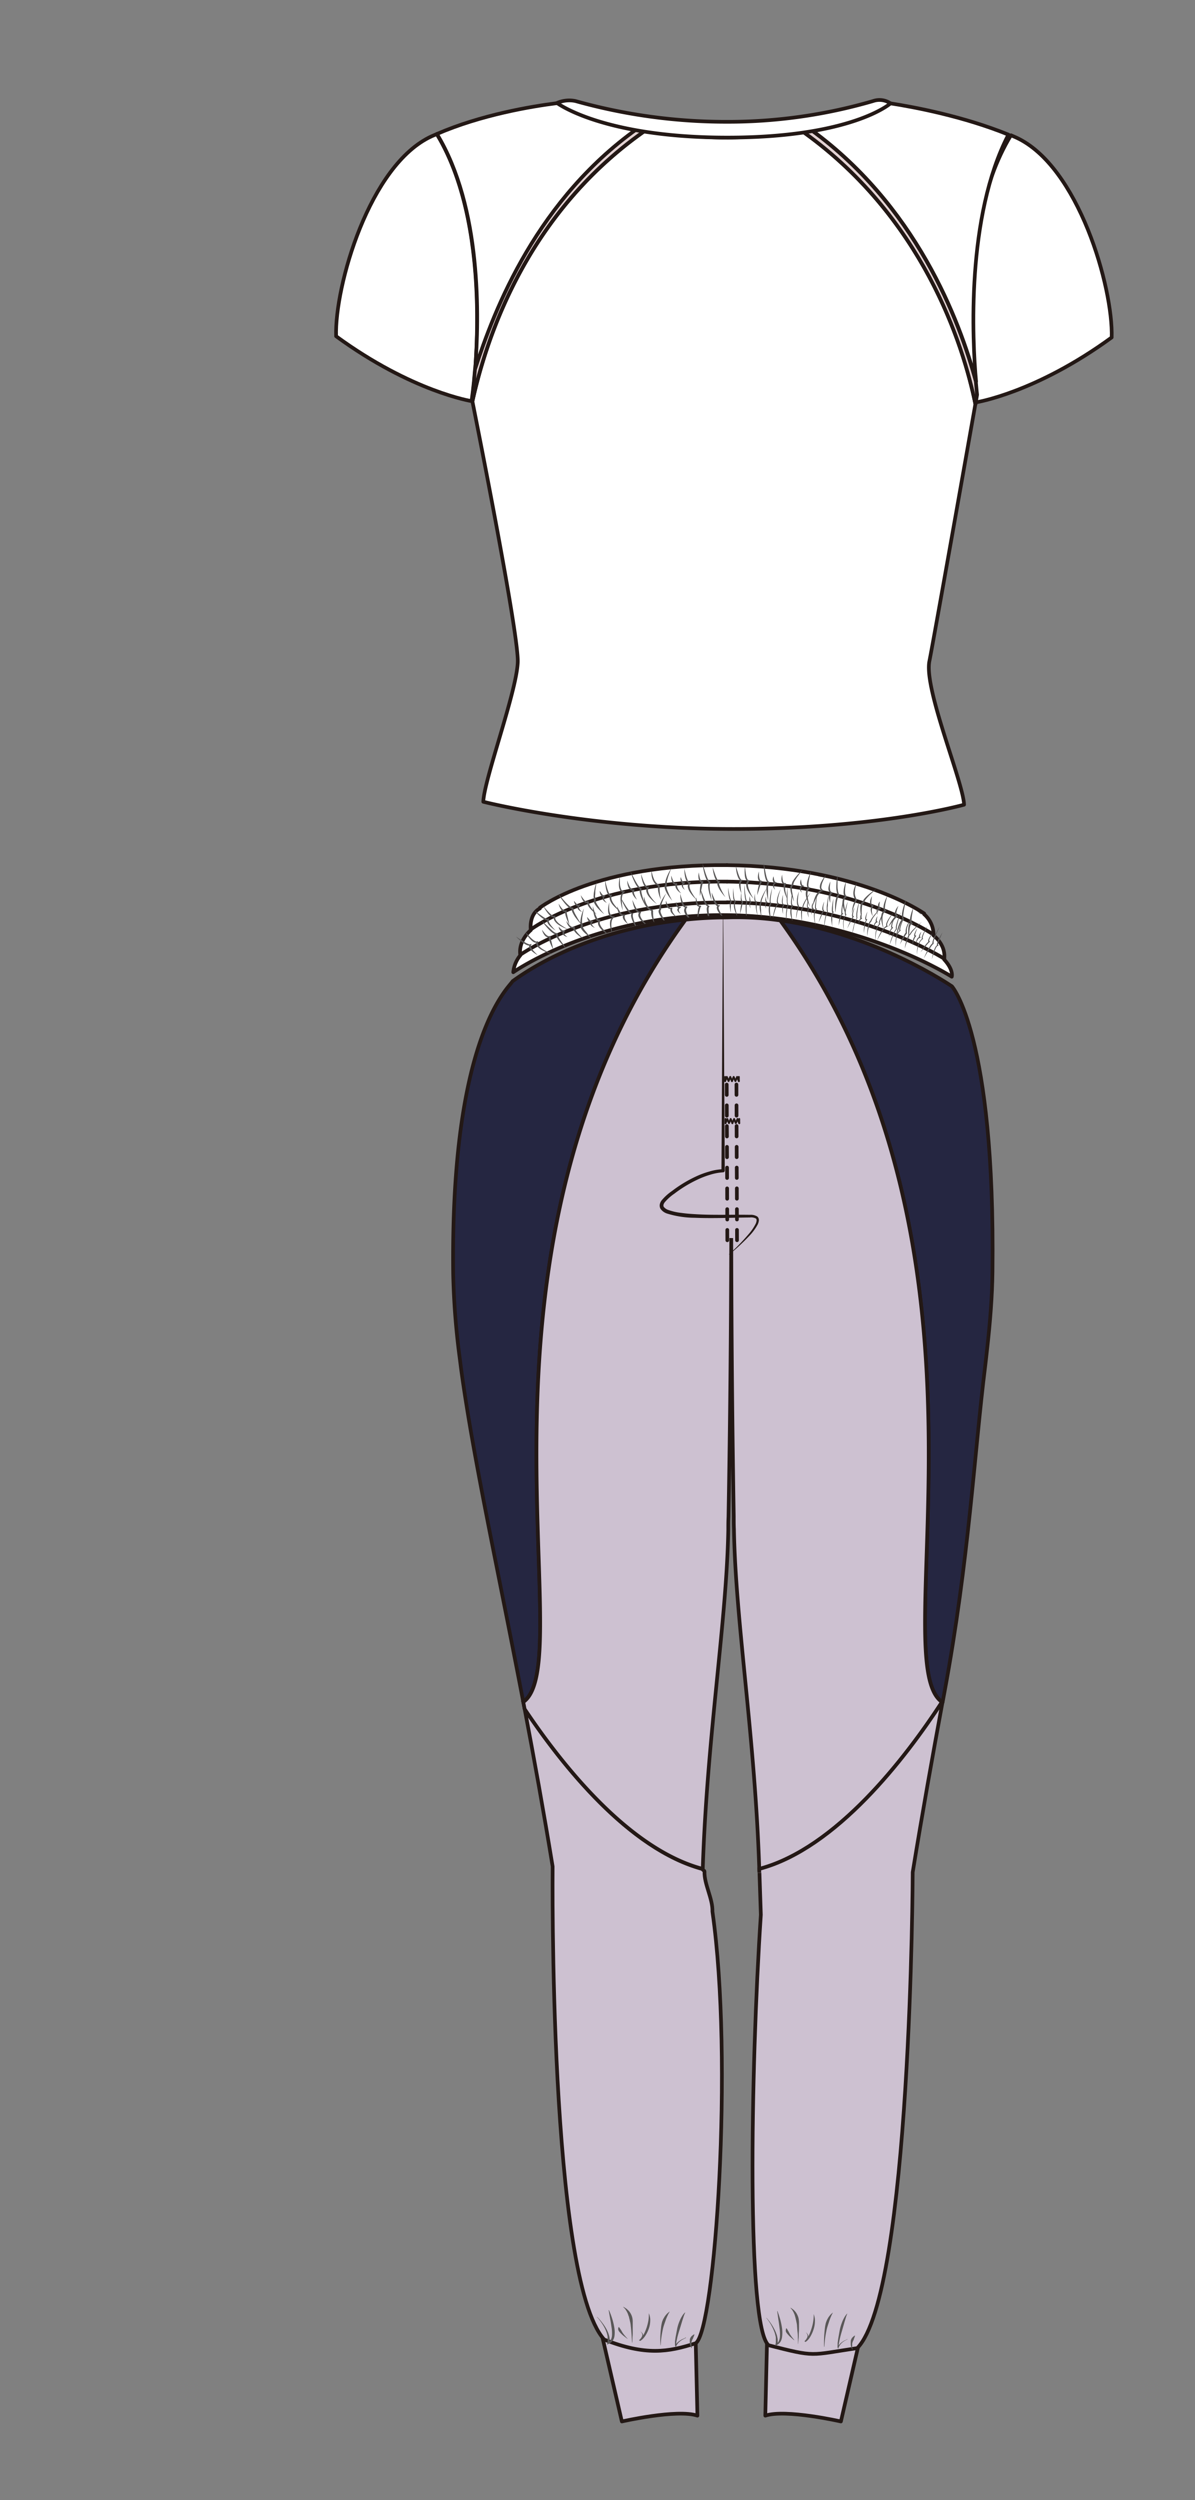 <svg id="圖層_1" data-name="圖層 1" xmlns="http://www.w3.org/2000/svg" viewBox="0 0 324.55 678.76"><rect x="0" y="0" width="324.55" height="678.76" fill="#808080" stroke="none"/><defs><style>.cls-1,.cls-5{fill:#fff;}.cls-1,.cls-10,.cls-11,.cls-2,.cls-3,.cls-6,.cls-8,.cls-9{stroke:#231815;}.cls-1,.cls-10,.cls-11,.cls-2,.cls-3,.cls-6,.cls-8{stroke-linecap:round;}.cls-1,.cls-10,.cls-2,.cls-3,.cls-6,.cls-8{stroke-linejoin:round;}.cls-2{fill:#e4d3d4;}.cls-3,.cls-9{fill:#cdc1d1;}.cls-10,.cls-11,.cls-4,.cls-6{fill:none;}.cls-7{fill:#595757;}.cls-8{fill:#252641;}.cls-11,.cls-9{stroke-miterlimit:10;}.cls-10{stroke-width:0.5px;}.cls-12{fill:#231815;}</style></defs><path class="cls-1" d="M118.62,36.39l-1.34.58c-17,7.75-26.41,40.82-26,54.31,20.7,15.12,36.87,17.63,36.87,17.63S135,63.35,118.62,36.39Z"/><path class="cls-1" d="M274.57,36.72c.46.19.91.39,1.35.59,17,7.74,26.41,40.81,26,54.3C281.2,106.73,265,109.24,265,109.24S258.17,63.68,274.57,36.72Z"/><path class="cls-1" d="M216.76,34.84a74,74,0,0,1-19.66,2.51,76.29,76.29,0,0,1-20.65-2.72C142.51,57.71,131.88,92.81,128.31,109c1.33,6.68,12.58,63.21,12.31,70.74-.28,8-9.16,31.9-9.36,37.92,0,0,28.92,7.39,68,7.39s62.57-6.59,62.57-6.59c-.21-6.07-10.93-31.37-9.42-38.95,1.32-6.66,10.34-57.65,12.49-69.79C261.68,93.88,250.72,58.37,216.76,34.84Z"/><path class="cls-1" d="M151.32,28c-7.11.9-20.65,3.17-32.66,8.37,12.13,19.93,11.52,49.77,10.38,64,5.14-16.18,16.84-46.64,45.38-66.29C158.37,29,151.33,28,151.32,28Z"/><path class="cls-2" d="M129,100.3c-.4,5-.87,8.09-.87,8.09l.14.65c3.57-16.23,14.2-51.33,48.14-74.41-.7-.19-1.37-.41-2-.62C145.88,53.66,134.18,84.12,129,100.3Z"/><path class="cls-2" d="M218.81,34.22c-.68.21-1.34.43-2.05.62,34,23.53,44.92,59,48.16,74.92.29-1.66.45-2.6.45-2.6s-.16-1.33-.35-3.62C260.68,87.43,248.83,55.28,218.81,34.22Z"/><path class="cls-1" d="M273.88,36.55c-12.18-4.94-25.24-7.42-32-8.48,0,0-7.09,1.18-23,6.15,30,21.06,41.87,53.21,46.21,69.32C264.08,92.55,262.36,58.77,273.88,36.55Z"/><path class="cls-1" d="M197.52,37.35c33.89,0,44.33-9.27,44.33-9.28a5.28,5.28,0,0,0-4.71-.64,141,141,0,0,1-40,5.64,151.4,151.4,0,0,1-40.86-5.64,8.26,8.26,0,0,0-5,.53S163.63,37.35,197.52,37.35Z"/><path class="cls-3" d="M162.78,630.92l6.11,26.46s15-3.42,20.52-1.58c-.06-2.58-.52-22.53-.52-22.53Z"/><path class="cls-3" d="M234.48,630.92l-6.1,26.46s-15-3.42-20.53-1.58c.06-2.58.52-22.53.52-22.53Z"/><path class="cls-4" d="M197.79,415.36l1.55-.29c-.69-40.31-.69-66.75-.74-79C198.54,348.42,198.52,374.8,197.79,415.36Z"/><path class="cls-4" d="M197.85,411.84c.47.09,1,.17,1.44.24-.64-38.61-.64-64.07-.69-76C198.54,348.06,198.52,373.29,197.85,411.84Z"/><path class="cls-5" d="M220.42,237.69s24.8,3,31.23,12.44c3.26,4.83-26.76.27-26.76.27Z"/><path class="cls-5" d="M146.63,246.62c21.86-16.81,72-9.92,72-9.92-1.59-.8,25.75,7.43,3.56,15-31.13-11.09-73.09,2.86-73.09,2.86S145.23,250.45,146.63,246.62Z"/><path class="cls-1" d="M146.63,246.62c-3.1,1.64-2.47,5.9-2.47,5.9s-3.49,2.83-2.84,6.83a8.41,8.41,0,0,0-1.92,4.59s22.49-15.87,58-15.5,61.09,16.72,61.09,16.72.57-1.81-2.07-4.68c.6-4-2.88-6.52-2.88-6.52a7.43,7.43,0,0,0-2.56-5.77"/><path class="cls-6" d="M197.45,234.87c-35.56-.37-50.82,11.56-50.82,11.56"/><path class="cls-6" d="M251,248s-18-12.76-53.58-13.13"/><path class="cls-6" d="M197.45,239.34c-35.56-.38-53.29,13-53.29,13"/><path class="cls-6" d="M253.59,253.77S233,239.71,197.45,239.34"/><path class="cls-6" d="M197.48,245c-35.57-.37-56.16,14.2-56.16,14.2"/><path class="cls-6" d="M256.47,260.29s-23.43-15-59-15.33"/><path class="cls-7" d="M179.51,244.27a8.23,8.23,0,0,1-.65-1.84,5.1,5.1,0,0,1-.16-1,5.35,5.35,0,0,1,0-1l.09.12a2.65,2.65,0,0,1-1.07-.88,3.73,3.73,0,0,1-.55-1.09,5.37,5.37,0,0,1-.21-2.29,8.91,8.91,0,0,0,.59,2.21,3.29,3.29,0,0,0,1.52,1.79.15.15,0,0,1,.08.12h0a7.47,7.47,0,0,0,0,.95c0,.31,0,.62.06.95C179.25,243,179.37,243.64,179.51,244.27Z"/><path class="cls-7" d="M173,244.26a4.5,4.5,0,0,1-1-1.19,2.1,2.1,0,0,1-.28-.7,1,1,0,0,1,.15-.8l.25.2a1.16,1.16,0,0,1-.73-.08,1.22,1.22,0,0,1-.4-.33,2.44,2.44,0,0,1-.4-.74,4.52,4.52,0,0,1-.23-1.58,11.64,11.64,0,0,0,.58,1.48,3.64,3.64,0,0,0,.43.67.71.71,0,0,0,.66.28c.12,0,.24,0,.27.08a.14.14,0,0,1,0,.11v0a1.42,1.42,0,0,0,.05,1.28A8.9,8.9,0,0,0,173,244.26Z"/><path class="cls-7" d="M197,243.57a14.42,14.42,0,0,1-1.53-2,5.9,5.9,0,0,1-.54-1.1,2,2,0,0,1-.13-.59.7.7,0,0,1,.32-.65l.15.27a.72.72,0,0,1-.48-.19,1.07,1.07,0,0,1-.23-.25,3.22,3.22,0,0,1-.29-.5,6.9,6.9,0,0,1-.36-1,10.69,10.69,0,0,1-.36-2.07q.36,1,.72,2a7.1,7.1,0,0,0,.43,1,2.59,2.59,0,0,0,.26.46.74.74,0,0,0,.33.27.25.25,0,0,1,.27.06c0,.06,0,.12,0,.16l-.08,0a.48.48,0,0,0-.18.41,2.13,2.13,0,0,0,.1.54,7.41,7.41,0,0,0,.45,1.07C196.17,242.18,196.59,242.87,197,243.57Z"/><path class="cls-7" d="M150.89,252.62a7.79,7.79,0,0,1-1.51-1.21,3.31,3.31,0,0,1-.59-.75,1.16,1.16,0,0,1-.09-1.06l.27.17a.75.75,0,0,1-.51.06,2.22,2.22,0,0,1-.33-.09,3.94,3.94,0,0,1-.54-.29,7.66,7.66,0,0,1-.89-.67,11,11,0,0,1-1.52-1.54c.62.42,1.2.87,1.8,1.3.31.21.6.43.92.62.17.09.33.18.5.25a.89.89,0,0,0,.42.08.26.26,0,0,1,.27-.08.11.11,0,0,1,0,.16l0,.09a.94.94,0,0,0,.08.81,4.81,4.81,0,0,0,.48.76A17.65,17.65,0,0,0,150.89,252.62Z"/><path class="cls-7" d="M193.27,244.4a14.23,14.23,0,0,1-.77-2.51,7.87,7.87,0,0,1-.17-1.28,3.64,3.64,0,0,1,0-.66,1.09,1.09,0,0,1,.32-.68l.25.24a.68.68,0,0,1-.43-.07.61.61,0,0,1-.21-.16A1.34,1.34,0,0,1,192,239a4.35,4.35,0,0,1-.32-.65,10.58,10.58,0,0,1-.41-1.32,18.25,18.25,0,0,1-.47-2.64c.26.87.54,1.74.8,2.6.15.44.31.86.48,1.28a4.48,4.48,0,0,0,.31.62,1.78,1.78,0,0,0,.21.27.52.52,0,0,0,.15.1l.23.24a1,1,0,0,0-.21.53,3.14,3.14,0,0,0-.05.61,10.71,10.71,0,0,0,.11,1.26C193,242.71,193.13,243.54,193.27,244.4Z"/><path class="cls-7" d="M190.11,243.24a12.42,12.42,0,0,1,0-1.93c0-.33.07-.65.13-1,0-.16.07-.33.11-.49s0-.16.09-.25a.79.79,0,0,1,.18-.28l.22.24a.88.88,0,0,1-.68-.15.93.93,0,0,1-.28-.36,2.12,2.12,0,0,1-.18-.73,4.18,4.18,0,0,1,.1-1.45,10.92,10.92,0,0,0,.24,1.41,2.74,2.74,0,0,0,.25.66.78.78,0,0,0,.21.26.3.3,0,0,0,.26.06h0c.12,0,.24,0,.25.12a.11.11,0,0,1,0,.12l-.09.17c0,.08-.06.16-.08.23a3.59,3.59,0,0,0-.12.47l-.2.95C190.37,242,190.26,242.6,190.11,243.24Z"/><path class="cls-7" d="M186,241.58a2.07,2.07,0,0,1-.79-.91.8.8,0,0,1,0-.59,1.14,1.14,0,0,1,.51-.54l.19.27a.91.91,0,0,1-.52,0,.88.88,0,0,1-.29-.22,1.29,1.29,0,0,1-.22-.48,2,2,0,0,1,0-1c.13.31.22.61.37.9a2,2,0,0,0,.24.39.36.36,0,0,0,.29.14h0a.25.25,0,0,1,.27.11.15.15,0,0,1-.09.17.72.72,0,0,0-.44.82A2.66,2.66,0,0,0,186,241.58Z"/><path class="cls-7" d="M189.27,244.35a9.88,9.88,0,0,1-1.92-2.19,3.62,3.62,0,0,1-.52-1.26,1.52,1.52,0,0,1,.34-1.37l.24.23a.72.72,0,0,1-.55-.11,1,1,0,0,1-.26-.25,2.45,2.45,0,0,1-.27-.5,4.42,4.42,0,0,1-.29-1,9.65,9.65,0,0,1-.17-2.07c.15.68.31,1.35.5,2a8.33,8.33,0,0,0,.36,1,2.51,2.51,0,0,0,.26.45,1.29,1.29,0,0,0,.18.16c.07,0,.1.05.14,0s.25,0,.27.12,0,.07,0,.11a1.39,1.39,0,0,0-.29,1.16,4,4,0,0,0,.44,1.21A13.51,13.51,0,0,0,189.27,244.35Z"/><path class="cls-7" d="M157.94,251a18.28,18.28,0,0,1-1.7-2,8.72,8.72,0,0,1-.67-1.14,3.16,3.16,0,0,1-.25-.6,1.08,1.08,0,0,1,0-.75l.32.13a.62.62,0,0,1-.42.09,1,1,0,0,1-.26-.07,2,2,0,0,1-.35-.21,5.25,5.25,0,0,1-.55-.48,10.23,10.23,0,0,1-.93-1.06,18.78,18.78,0,0,1-1.54-2.26l1.84,2.1c.31.34.63.68,1,1a4.7,4.7,0,0,0,.55.45,1.49,1.49,0,0,0,.3.18c.1.05.21,0,.17,0l.32.13a.93.93,0,0,0,0,.57,3.1,3.1,0,0,0,.21.58,10.28,10.28,0,0,0,.61,1.13C157,249.55,157.48,250.27,157.94,251Z"/><path class="cls-7" d="M154.65,251.05a12.91,12.91,0,0,1-.8-1.78,9.15,9.15,0,0,1-.29-.93c0-.17-.07-.33-.1-.49l0-.26a.79.79,0,0,1,.06-.33l.3.15a.92.92,0,0,1-.69.1,1.13,1.13,0,0,1-.41-.22,2.48,2.48,0,0,1-.49-.6,4.56,4.56,0,0,1-.52-1.37,13.67,13.67,0,0,0,.83,1.21,3.08,3.08,0,0,0,.51.51.77.77,0,0,0,.3.15.32.32,0,0,0,.27,0h0a.23.23,0,0,1,.29,0,.12.12,0,0,1,0,.13.78.78,0,0,0,0,.19c0,.07,0,.15,0,.23s.05.32.08.48l.22.94Z"/><path class="cls-7" d="M154.39,252.35a11.57,11.57,0,0,1-2.65-1.27,4.09,4.09,0,0,1-1-.94,1.52,1.52,0,0,1-.31-1.37l.33.11a.75.75,0,0,1-.55.12,1.31,1.31,0,0,1-.35-.11,2.56,2.56,0,0,1-.48-.34,5.51,5.51,0,0,1-.73-.81,10.14,10.14,0,0,1-1.11-1.8c.46.55.91,1.1,1.39,1.61a8.91,8.91,0,0,0,.77.74,2.71,2.71,0,0,0,.45.3,1.13,1.13,0,0,0,.24.08.19.19,0,0,0,.14,0,.26.26,0,0,1,.3,0,.13.13,0,0,1,0,.12,1.37,1.37,0,0,0,.26,1.17,4.55,4.55,0,0,0,.93.93A17.85,17.85,0,0,0,154.39,252.35Z"/><path class="cls-7" d="M175.39,246.08a16.54,16.54,0,0,1-1.18-2.34,8.83,8.83,0,0,1-.4-1.23,4.76,4.76,0,0,1-.09-.66,1.09,1.09,0,0,1,.19-.72l.28.19a.71.71,0,0,1-.43,0,1.2,1.2,0,0,1-.23-.12,2,2,0,0,1-.29-.28,4.66,4.66,0,0,1-.43-.59,10.15,10.15,0,0,1-.64-1.22,19.83,19.83,0,0,1-.95-2.53l1.27,2.43c.22.4.45.79.7,1.18a4.44,4.44,0,0,0,.42.55,1.09,1.09,0,0,0,.25.23.25.25,0,0,0,.15.07l.28.2a1.09,1.09,0,0,0-.12.55,3.18,3.18,0,0,0,.07.62,11.14,11.14,0,0,0,.32,1.23C174.81,244.46,175.11,245.27,175.39,246.08Z"/><path class="cls-7" d="M169.17,247.19a9.78,9.78,0,0,1-.6-2.51,5.34,5.34,0,0,1,0-1.32,2.84,2.84,0,0,1,.21-.69,1.64,1.64,0,0,1,.59-.67l.11.27a1.15,1.15,0,0,1-.85-.29,1.62,1.62,0,0,1-.34-.55,3.41,3.41,0,0,1-.21-1.18,8.36,8.36,0,0,1,.31-2.41,15.48,15.48,0,0,0,0,2.36,4.19,4.19,0,0,0,.27,1.11.88.88,0,0,0,.83.65c.12,0,.21,0,.21.14a.23.23,0,0,1-.08.12h0a1.82,1.82,0,0,0-.65,1.13,6.08,6.08,0,0,0-.09,1.28A16.8,16.8,0,0,0,169.17,247.19Z"/><path class="cls-7" d="M158.06,247.58a2.24,2.24,0,0,1-1-.67.78.78,0,0,1-.22-.55,1,1,0,0,1,.31-.64l.27.2a.92.92,0,0,1-.51.1.88.88,0,0,1-.35-.14,1.36,1.36,0,0,1-.37-.39,2.23,2.23,0,0,1-.31-.93c.23.25.42.51.65.75a2.11,2.11,0,0,0,.36.31.35.35,0,0,0,.33,0h0a.23.23,0,0,1,.29,0,.13.13,0,0,1,0,.18.71.71,0,0,0-.16.91A2.91,2.91,0,0,0,158.06,247.58Z"/><path class="cls-7" d="M178.41,245.43a10.09,10.09,0,0,1-2.15-2,3.67,3.67,0,0,1-.66-1.21,1.48,1.48,0,0,1,.19-1.38l.26.2a.82.82,0,0,1-.55-.06,1.16,1.16,0,0,1-.29-.22,2,2,0,0,1-.32-.47,4.81,4.81,0,0,1-.4-1,9.66,9.66,0,0,1-.4-2.05c.23.66.46,1.32.72,2a8.1,8.1,0,0,0,.47.93,2.17,2.17,0,0,0,.31.42.7.7,0,0,0,.2.15.16.16,0,0,0,.14,0,.25.25,0,0,1,.28.09.09.09,0,0,1,0,.11,1.38,1.38,0,0,0-.16,1.18,4.33,4.33,0,0,0,.56,1.17A14,14,0,0,0,178.41,245.43Z"/><path class="cls-7" d="M185,242.55a4.07,4.07,0,0,1-1.24-1.16,1.72,1.72,0,0,1-.29-1.5l.34.14a.85.85,0,0,1-.35.1.87.87,0,0,1-.37-.06,1,1,0,0,1-.36-.31,2.21,2.21,0,0,1-.29-.68,3.93,3.93,0,0,1-.12-1.36c.14.43.28.87.46,1.3a3.42,3.42,0,0,0,.33.59,1.06,1.06,0,0,0,.24.2.29.29,0,0,0,.22,0,.28.28,0,0,1,.32,0,.1.1,0,0,1,0,.09h0c0,.11,0,.23,0,.34a1,1,0,0,0,0,.34,2.77,2.77,0,0,0,.22.67A6.16,6.16,0,0,0,185,242.55Z"/><path class="cls-7" d="M182.55,244.52a14.63,14.63,0,0,1-1.42-2,6.77,6.77,0,0,1-.5-1.1,2,2,0,0,1-.13-.59.79.79,0,0,1,.24-.67l-.05.14a2.59,2.59,0,0,1,.08-1.24,8.69,8.69,0,0,1,.41-1.18,14.66,14.66,0,0,1,1.22-2.31c-.33.78-.64,1.56-.9,2.34a12.09,12.09,0,0,0-.32,1.18,2.72,2.72,0,0,0-.05,1.13.15.15,0,0,1,0,.13.55.55,0,0,0-.12.45,2.08,2.08,0,0,0,.11.54,7.53,7.53,0,0,0,.42,1.08C181.81,243.1,182.2,243.81,182.55,244.52Z"/><path class="cls-7" d="M164.82,245.12a2.32,2.32,0,0,1-1-.75.79.79,0,0,1-.16-.56,1,1,0,0,1,.38-.63l.25.23a.82.82,0,0,1-.53.05.78.78,0,0,1-.33-.16,1.31,1.31,0,0,1-.33-.43,2.24,2.24,0,0,1-.22-1c.21.27.37.55.58.81a1.67,1.67,0,0,0,.32.33c.14.1.24.12.32.08h0a.25.25,0,0,1,.29,0c0,.06,0,.13-.06.18a.73.73,0,0,0-.24.9A2.87,2.87,0,0,0,164.82,245.12Z"/><path class="cls-7" d="M168.59,247.57a10.79,10.79,0,0,1-2.18-1.94,4.32,4.32,0,0,1-.71-1.2,1.65,1.65,0,0,1,.07-1.43l.28.16a.64.64,0,0,1-.6,0,.87.87,0,0,1-.25-.26,2.81,2.81,0,0,1-.29-.54,6.26,6.26,0,0,1-.33-1.12,12.89,12.89,0,0,1-.27-2.33c.19.75.37,1.5.6,2.24a9.9,9.9,0,0,0,.39,1.08,2.46,2.46,0,0,0,.28.5.86.86,0,0,0,.19.19c.08,0,.11,0,.12,0a.24.24,0,0,1,.29,0,.1.1,0,0,1,0,.12l0,0a1.6,1.6,0,0,0-.06,1.25,4.34,4.34,0,0,0,.62,1.16A16.38,16.38,0,0,0,168.59,247.57Z"/><path class="cls-7" d="M162.06,248.25a10,10,0,0,1-1.68-1.48,4.87,4.87,0,0,1-.64-.87,2.71,2.71,0,0,1-.22-.49,1.63,1.63,0,0,1-.09-.55l.37.07a1.39,1.39,0,0,1-.3.17.73.73,0,0,1-.38,0,.83.83,0,0,1-.43-.21,2.11,2.11,0,0,1-.47-.58,4.7,4.7,0,0,1-.49-1.29c.26.39.51.78.8,1.14a2.79,2.79,0,0,0,.48.49.85.85,0,0,0,.29.14.26.26,0,0,0,.2-.08.27.27,0,0,1,.32,0,.1.1,0,0,1,.06.09,1.53,1.53,0,0,0,.07.47,2.53,2.53,0,0,0,.19.45,6.68,6.68,0,0,0,.55.87A21,21,0,0,0,162.06,248.25Z"/><path class="cls-7" d="M164.11,248.2a14.69,14.69,0,0,1-1.81-1.71,6.84,6.84,0,0,1-.73-1,3,3,0,0,1-.25-.55.75.75,0,0,1,.09-.71l0,.14a2.51,2.51,0,0,1-.19-1.23,7.61,7.61,0,0,1,.15-1.25,12.64,12.64,0,0,1,.71-2.5c-.17.82-.3,1.65-.4,2.47,0,.41,0,.82-.06,1.22a2.7,2.7,0,0,0,.2,1.12.17.17,0,0,1,0,.15.52.52,0,0,0,0,.46,2.81,2.81,0,0,0,.22.51,9.66,9.66,0,0,0,.65,1C163.09,247,163.61,247.57,164.11,248.2Z"/><path class="cls-7" d="M231.38,247.91a8.7,8.7,0,0,1,.25-1.92,6.58,6.58,0,0,1,.74-1.8l0,.15a2.7,2.7,0,0,1-.56-1.24,3.71,3.71,0,0,1,0-1.2,5.31,5.31,0,0,1,.86-2.14,8.91,8.91,0,0,0-.49,2.22,3.22,3.22,0,0,0,.55,2.24.14.14,0,0,1,0,.16h0a6.73,6.73,0,0,0-.46.83c-.15.28-.25.58-.38.87C231.73,246.68,231.54,247.29,231.38,247.91Z"/><path class="cls-7" d="M225.51,245.11a4.27,4.27,0,0,1-.36-1.5,2.08,2.08,0,0,1,.08-.74,1.11,1.11,0,0,1,.5-.65l.13.29a1,1,0,0,1-.61-.39,1.1,1.1,0,0,1-.22-.45,2.32,2.32,0,0,1,0-.83,4.55,4.55,0,0,1,.51-1.52,11.93,11.93,0,0,0-.16,1.57,3.46,3.46,0,0,0,.09.78.65.65,0,0,0,.46.53c.12,0,.21.11.2.19a.1.1,0,0,1-.06.09h0a1.45,1.45,0,0,0-.55,1.17A8.79,8.79,0,0,0,225.51,245.11Z"/><path class="cls-7" d="M246.82,255.15c-.08-.81-.16-1.64-.16-2.46a6.9,6.9,0,0,1,.09-1.21,2.46,2.46,0,0,1,.19-.58.76.76,0,0,1,.61-.41v.31a.68.68,0,0,1-.32-.4,2.49,2.49,0,0,1-.08-.32,3.74,3.74,0,0,1,0-.58,6,6,0,0,1,.2-1.06,10.1,10.1,0,0,1,.7-2c-.12.7-.24,1.41-.36,2.1a9.77,9.77,0,0,0-.11,1.06,2.44,2.44,0,0,0,0,.54.83.83,0,0,0,.14.39c.11,0,.2.1.2.18s0,.11-.12.12h-.09a.48.48,0,0,0-.36.27,1.94,1.94,0,0,0-.2.51,10.07,10.07,0,0,0-.17,1.14Z"/><path class="cls-7" d="M201.37,242.51a6.27,6.27,0,0,1-.59-1.79,2.91,2.91,0,0,1-.05-.93,1.19,1.19,0,0,1,.54-.93l.13.28a.66.66,0,0,1-.46-.21,1.27,1.27,0,0,1-.22-.26,2.52,2.52,0,0,1-.27-.51,7,7,0,0,1-.33-1,9.82,9.82,0,0,1-.28-2.08c.21.69.43,1.37.64,2.05.13.33.23.67.39,1a3.5,3.5,0,0,0,.25.47c.09.14.28.29.32.28a.26.26,0,0,1,.27.07.12.12,0,0,1-.06.16l-.08.05a1,1,0,0,0-.41.72,3.66,3.66,0,0,0,0,.88A16.21,16.21,0,0,0,201.37,242.51Z"/><path class="cls-7" d="M243.38,254.11a16.66,16.66,0,0,1,.56-2.54,10.2,10.2,0,0,1,.48-1.19,3.3,3.3,0,0,1,.34-.57,1.18,1.18,0,0,1,.62-.45l.09.32a.69.69,0,0,1-.35-.25,1,1,0,0,1-.1-.24,2,2,0,0,1-.06-.39,5.58,5.58,0,0,1,0-.72,9.93,9.93,0,0,1,.27-1.34,19,19,0,0,1,.84-2.55c-.18.9-.35,1.79-.53,2.66-.07.45-.14.9-.19,1.35a3.89,3.89,0,0,0,0,.68,1.86,1.86,0,0,0,0,.34.71.71,0,0,0,.08.15l.09.32a.94.94,0,0,0-.44.36,3.64,3.64,0,0,0-.35.52,11.89,11.89,0,0,0-.52,1.15C244,252.5,243.67,253.31,243.38,254.11Z"/><path class="cls-7" d="M241.23,251.65a14.56,14.56,0,0,1,.93-1.68,8.9,8.9,0,0,1,.58-.79c.11-.13.21-.26.33-.38a1.8,1.8,0,0,1,.2-.18.93.93,0,0,1,.29-.16l.07.32a.94.94,0,0,1-.52-.45,1.13,1.13,0,0,1-.07-.45,1.91,1.91,0,0,1,.18-.73,4.15,4.15,0,0,1,.78-1.23c-.17.45-.34.9-.46,1.35a2.8,2.8,0,0,0-.09.7.88.88,0,0,0,.06.33.32.32,0,0,0,.2.18h0c.12,0,.2.15.17.23s0,.07-.1.09a.37.37,0,0,0-.16.1,1.37,1.37,0,0,0-.18.16,3.61,3.61,0,0,0-.33.35l-.63.74Z"/><path class="cls-7" d="M238.36,248.35a2.06,2.06,0,0,1-.28-1.16.78.78,0,0,1,.25-.53,1.1,1.1,0,0,1,.7-.25l.05.31a.78.78,0,0,1-.45-.26.82.82,0,0,1-.15-.32,1.32,1.32,0,0,1,0-.53,2.15,2.15,0,0,1,.46-.87c0,.33-.08.65-.08,1a1.35,1.35,0,0,0,0,.45c.05.15.11.23.2.25h0a.22.22,0,0,1,.19.21c0,.06-.07.1-.16.1a.78.78,0,0,0-.78.55A2.73,2.73,0,0,0,238.36,248.35Z"/><path class="cls-7" d="M240,252.25a10,10,0,0,1-.67-2.78,3.87,3.87,0,0,1,.12-1.36,1.55,1.55,0,0,1,.94-1.05l.11.31a.78.78,0,0,1-.43-.35,1,1,0,0,1-.12-.33,2.19,2.19,0,0,1,0-.57,4.92,4.92,0,0,1,.22-1,9.25,9.25,0,0,1,.82-1.91c-.18.67-.36,1.34-.5,2a9.09,9.09,0,0,0-.14,1,2.15,2.15,0,0,0,0,.51.69.69,0,0,0,.08.23c0,.06.07.09.1.1s.21.13.19.22a.11.11,0,0,1-.07.09,1.36,1.36,0,0,0-.8.89,3.83,3.83,0,0,0-.18,1.27A13.51,13.51,0,0,0,240,252.25Z"/><path class="cls-7" d="M208.64,244.5a14.19,14.19,0,0,1-.46-2.56,6.84,6.84,0,0,1,0-1.28,3.74,3.74,0,0,1,.09-.66,1.11,1.11,0,0,1,.4-.64l.21.26a.63.63,0,0,1-.41-.11.83.83,0,0,1-.19-.17,2.57,2.57,0,0,1-.2-.35,4.84,4.84,0,0,1-.23-.67,9.18,9.18,0,0,1-.26-1.35,17.09,17.09,0,0,1-.16-2.67c.17.89.33,1.78.5,2.67.09.43.19.88.32,1.31a4.93,4.93,0,0,0,.24.64,1.31,1.31,0,0,0,.17.28.41.41,0,0,0,.13.12l.21.26a1,1,0,0,0-.28.5,4.11,4.11,0,0,0-.12.61,8.8,8.8,0,0,0,0,1.26C208.54,242.79,208.6,243.64,208.64,244.5Z"/><path class="cls-7" d="M205.64,243a13.49,13.49,0,0,1,.25-1.91c.07-.32.15-.64.25-1,.05-.15.1-.31.17-.47l.11-.23a1.12,1.12,0,0,1,.22-.26l.19.28a.86.86,0,0,1-.65-.25.83.83,0,0,1-.24-.39,1.94,1.94,0,0,1-.1-.75,4.31,4.31,0,0,1,.27-1.42c0,.48,0,1,.07,1.43a3.17,3.17,0,0,0,.17.69.92.92,0,0,0,.19.28.28.28,0,0,0,.24.1h0a.22.22,0,0,1,.24.16.14.14,0,0,1-.06.11,1.28,1.28,0,0,0-.12.15,2.14,2.14,0,0,0-.1.22,3.38,3.38,0,0,0-.18.44l-.31.92C206.05,241.76,205.87,242.38,205.64,243Z"/><path class="cls-7" d="M204.69,244a9,9,0,0,1-1.65-2.35,3.59,3.59,0,0,1-.38-1.31,1.54,1.54,0,0,1,.51-1.31l.21.25a.73.73,0,0,1-.53-.17.9.9,0,0,1-.23-.26,2.6,2.6,0,0,1-.22-.53,5.42,5.42,0,0,1-.15-1.05,9.55,9.55,0,0,1,.08-2.07c.07.68.14,1.38.25,2.06a8.1,8.1,0,0,0,.24,1,1.82,1.82,0,0,0,.21.47,1,1,0,0,0,.15.19.26.26,0,0,0,.14,0c.12,0,.24.05.25.13a.1.1,0,0,1,0,.11,1.44,1.44,0,0,0-.43,1.13,4.12,4.12,0,0,0,.29,1.25A13.17,13.17,0,0,0,204.69,244Z"/><path class="cls-7" d="M226.85,247.77a15,15,0,0,1,0-2.6,7.85,7.85,0,0,1,.22-1.27,2.83,2.83,0,0,1,.21-.62,1.05,1.05,0,0,1,.51-.57l.16.29a.62.62,0,0,1-.4-.17,1.19,1.19,0,0,1-.15-.21,1.46,1.46,0,0,1-.14-.38c0-.24-.08-.47-.11-.7a10.45,10.45,0,0,1,0-1.37,18.05,18.05,0,0,1,.31-2.66c0,.9,0,1.81,0,2.71,0,.45,0,.91.09,1.35a3.61,3.61,0,0,0,.12.67,1.75,1.75,0,0,0,.12.32.36.36,0,0,0,.11.13l.16.29a1,1,0,0,0-.36.45,2.92,2.92,0,0,0-.23.58,9.94,9.94,0,0,0-.26,1.23C227.07,246.07,227,246.92,226.85,247.77Z"/><path class="cls-7" d="M220.7,246.09a9.41,9.41,0,0,1,.64-2.49,5,5,0,0,1,.65-1.16,2.77,2.77,0,0,1,.51-.52,1.55,1.55,0,0,1,.84-.35l0,.29a1.13,1.13,0,0,1-.62-.62,1.33,1.33,0,0,1-.05-.65,3.23,3.23,0,0,1,.35-1.13,8.47,8.47,0,0,1,1.39-2,14,14,0,0,0-1.06,2.12,4.32,4.32,0,0,0-.27,1.1.84.84,0,0,0,.44.94c.11,0,.16.14.12.21a.19.19,0,0,1-.13.07h0a2,2,0,0,0-1.1.73,6,6,0,0,0-.68,1.11A19.68,19.68,0,0,0,220.7,246.09Z"/><path class="cls-7" d="M210.51,241.54a2,2,0,0,1-.59-1,.76.76,0,0,1,.09-.58,1,1,0,0,1,.6-.44l.13.3a.84.84,0,0,1-.5-.14.6.6,0,0,1-.23-.26,1.31,1.31,0,0,1-.14-.51,2.13,2.13,0,0,1,.21-1c.07.32.1.64.18.94a2,2,0,0,0,.17.43c.08.13.16.19.26.19h0a.24.24,0,0,1,.25.16.15.15,0,0,1-.12.14.74.74,0,0,0-.6.73A3,3,0,0,0,210.51,241.54Z"/><path class="cls-7" d="M229.86,248.48a9.84,9.84,0,0,1-1-2.71,4,4,0,0,1,0-1.37,1.55,1.55,0,0,1,.81-1.15l.14.29a.71.71,0,0,1-.47-.29,1,1,0,0,1-.16-.31,2.29,2.29,0,0,1-.08-.56,5.29,5.29,0,0,1,.09-1.06,9.86,9.86,0,0,1,.58-2c-.09.68-.19,1.37-.25,2.06a8.83,8.83,0,0,0,0,1,1.78,1.78,0,0,0,.1.51.55.55,0,0,0,.1.22.22.22,0,0,0,.12.09c.12,0,.22.11.21.2a.11.11,0,0,1-.07.09,1.4,1.4,0,0,0-.68,1,3.65,3.65,0,0,0,0,1.28A13.4,13.4,0,0,0,229.86,248.48Z"/><path class="cls-7" d="M237.06,248.78a4.13,4.13,0,0,1-.57-1.59,1.79,1.79,0,0,1,.43-1.47l.24.29a1,1,0,0,1-.35-.08.78.78,0,0,1-.3-.22.93.93,0,0,1-.18-.44,1.91,1.91,0,0,1,0-.72,3.92,3.92,0,0,1,.52-1.27c-.08.45-.15.89-.19,1.35a3.07,3.07,0,0,0,0,.68.66.66,0,0,0,.12.28c0,.07.09.08.2.09a.26.26,0,0,1,.26.18.12.12,0,0,1,0,.1h0a2.43,2.43,0,0,0-.2.28,1.48,1.48,0,0,0-.15.31,3.79,3.79,0,0,0-.11.7A6.49,6.49,0,0,0,237.06,248.78Z"/><path class="cls-7" d="M234,249.45a13.45,13.45,0,0,1-.34-2.41,6,6,0,0,1,.05-1.2,2.48,2.48,0,0,1,.15-.58.83.83,0,0,1,.52-.5l-.1.1a2.6,2.6,0,0,1,.64-1.07,9.49,9.49,0,0,1,.91-.88,15.55,15.55,0,0,1,2.16-1.54c-.66.55-1.29,1.12-1.89,1.7-.29.3-.57.61-.83.92a2.74,2.74,0,0,0-.56,1,.13.13,0,0,1-.1.09.58.58,0,0,0-.32.36,2.23,2.23,0,0,0-.15.52,7.34,7.34,0,0,0-.11,1.15C234,247.87,234,248.66,234,249.45Z"/><path class="cls-7" d="M217.76,242.37a2,2,0,0,1-.52-1.08.74.74,0,0,1,.12-.57,1,1,0,0,1,.63-.39l.12.3a.86.86,0,0,1-.5-.17.84.84,0,0,1-.21-.29,1.22,1.22,0,0,1-.09-.52,2,2,0,0,1,.26-.94c0,.33.06.65.12,1a1.89,1.89,0,0,0,.13.44c.08.15.16.2.25.21h0c.12,0,.23.08.24.17a.14.14,0,0,1-.14.13.75.75,0,0,0-.64.7A2.73,2.73,0,0,0,217.76,242.37Z"/><path class="cls-7" d="M220,246.18a10.32,10.32,0,0,1-1.06-2.67,4,4,0,0,1-.07-1.37,1.67,1.67,0,0,1,.74-1.24l.17.26a.62.62,0,0,1-.52-.31,1.12,1.12,0,0,1-.1-.33,2.41,2.41,0,0,1,0-.6,5.49,5.49,0,0,1,.23-1.14,13.58,13.58,0,0,1,.85-2.19c-.18.75-.37,1.5-.52,2.25-.06.38-.12.75-.15,1.13a2.1,2.1,0,0,0,0,.56.75.75,0,0,0,.08.24c.06.08.08.09.1.09s.23.06.24.14a.08.08,0,0,1,0,.11l0,0a1.66,1.66,0,0,0-.64,1.08,4.07,4.07,0,0,0,0,1.3A14.39,14.39,0,0,0,220,246.18Z"/><path class="cls-7" d="M213.76,243.93a8.85,8.85,0,0,1-.78-2,4.65,4.65,0,0,1-.14-1.05,2.41,2.41,0,0,1,0-.53,1.66,1.66,0,0,1,.19-.51l.3.21a1,1,0,0,1-.36,0,.76.76,0,0,1-.34-.14.84.84,0,0,1-.28-.39,1.85,1.85,0,0,1-.12-.72,3.94,3.94,0,0,1,.2-1.36c0,.47.06.93.13,1.37a3.82,3.82,0,0,0,.19.66.78.78,0,0,0,.19.24.24.24,0,0,0,.21,0,.29.29,0,0,1,.3.12.08.08,0,0,1,0,.1,1.72,1.72,0,0,0-.16.45,2.52,2.52,0,0,0-.05.48,5.76,5.76,0,0,0,.06,1C213.43,242.57,213.6,243.25,213.76,243.93Z"/><path class="cls-7" d="M215.64,244.79a15.19,15.19,0,0,1-.8-2.32,5.81,5.81,0,0,1-.18-1.17,2.43,2.43,0,0,1,0-.6.79.79,0,0,1,.42-.59l-.08.12a2.62,2.62,0,0,1,.42-1.18,10.78,10.78,0,0,1,.73-1,16,16,0,0,1,1.81-1.88c-.53.66-1,1.32-1.52,2-.22.34-.44.69-.63,1a3,3,0,0,0-.37,1.08.14.14,0,0,1-.08.12.56.56,0,0,0-.24.4,2.44,2.44,0,0,0-.06.55,9,9,0,0,0,.12,1.14C215.33,243.23,215.5,244,215.64,244.79Z"/><path class="cls-7" d="M177.8,250.73a6.58,6.58,0,0,1-.75-1.7,5.49,5.49,0,0,1-.17-.9,3.94,3.94,0,0,1,0-.91l.09.12a2.9,2.9,0,0,1-1.18-.81,3.54,3.54,0,0,1-.61-1,4.25,4.25,0,0,1-.25-2.14,7.67,7.67,0,0,0,.66,2.05,3.32,3.32,0,0,0,1.69,1.65c.07,0,.1.07.1.11h0a6.48,6.48,0,0,0,0,.88c0,.3,0,.59.08.89C177.51,249.56,177.64,250.15,177.8,250.73Z"/><path class="cls-7" d="M170.58,250.87a4.69,4.69,0,0,1-1.12-1.1,1.83,1.83,0,0,1-.3-.65.9.9,0,0,1,.16-.75l.27.19a1.6,1.6,0,0,1-.8-.06,1.39,1.39,0,0,1-.44-.28,2.17,2.17,0,0,1-.44-.69,3.52,3.52,0,0,1-.27-1.47,9.43,9.43,0,0,0,.65,1.36,2.81,2.81,0,0,0,.48.61.85.85,0,0,0,.72.24c.14,0,.27,0,.3.08a.09.09,0,0,1,0,.1h0c-.28.36-.11.81.06,1.21A8.19,8.19,0,0,0,170.58,250.87Z"/><path class="cls-7" d="M197.1,249.88a14.07,14.07,0,0,1-1.69-1.88,5.1,5.1,0,0,1-.61-1,1.7,1.7,0,0,1-.13-.55.62.62,0,0,1,.34-.61l.16.25a.8.8,0,0,1-.52-.18,1.19,1.19,0,0,1-.26-.23,3.19,3.19,0,0,1-.32-.46,6.52,6.52,0,0,1-.4-1,8.21,8.21,0,0,1-.4-1.92l.79,1.87c.16.31.29.62.48.92a3,3,0,0,0,.31.42c.09.13.31.27.35.25a.33.33,0,0,1,.3.06s0,.11-.05.14l-.09.05a.45.45,0,0,0-.2.39,1.56,1.56,0,0,0,.11.5,6.66,6.66,0,0,0,.5,1C196.17,248.58,196.64,249.22,197.1,249.88Z"/><path class="cls-7" d="M146.06,259.31a7.82,7.82,0,0,1-1.61-1.12,3.1,3.1,0,0,1-.6-.71.93.93,0,0,1,0-1l.28.15a.92.92,0,0,1-.56.07,2.21,2.21,0,0,1-.35-.09,3,3,0,0,1-.57-.27,9.61,9.61,0,0,1-.94-.63,11.54,11.54,0,0,1-1.57-1.46q.94.63,1.89,1.23c.32.2.63.41,1,.59a4.83,4.83,0,0,0,.52.23.89.89,0,0,0,.46.07.31.31,0,0,1,.3-.07c.07,0,.08.08,0,.15l-.05.08a.77.77,0,0,0,.05.76,3.06,3.06,0,0,0,.49.72A14.5,14.5,0,0,0,146.06,259.31Z"/><path class="cls-7" d="M193,250.65a12.84,12.84,0,0,1-.86-2.33,7,7,0,0,1-.18-1.2,2.09,2.09,0,0,1,0-.61,1,1,0,0,1,.35-.64l.26.23a1,1,0,0,1-.47-.06,1.52,1.52,0,0,1-.23-.16,1.24,1.24,0,0,1-.27-.3,4.07,4.07,0,0,1-.35-.6,10.1,10.1,0,0,1-.46-1.22,14.11,14.11,0,0,1-.53-2.45l.9,2.4c.17.4.34.81.53,1.2a4.15,4.15,0,0,0,.35.57,1.84,1.84,0,0,0,.23.25.53.53,0,0,0,.17.1l.26.22a.84.84,0,0,0-.24.49,2.78,2.78,0,0,0,0,.58,7.74,7.74,0,0,0,.12,1.17C192.64,249.08,192.82,249.86,193,250.65Z"/><path class="cls-7" d="M189.49,249.61a10,10,0,0,1,0-1.81c0-.3.07-.6.13-.91,0-.15.08-.3.13-.45a2.18,2.18,0,0,1,.09-.23.73.73,0,0,1,.21-.27l.24.23a1.19,1.19,0,0,1-.76-.14,1,1,0,0,1-.3-.33A1.62,1.62,0,0,1,189,245a3.31,3.31,0,0,1,.1-1.36,9.65,9.65,0,0,0,.27,1.32,2.4,2.4,0,0,0,.28.61.91.91,0,0,0,.24.24.4.4,0,0,0,.28.06h0c.13,0,.26,0,.28.11s0,.08-.06.11a.91.91,0,0,0-.1.16l-.09.21c-.05.15-.09.29-.13.44l-.22.89C189.76,248.41,189.65,249,189.49,249.61Z"/><path class="cls-7" d="M184.9,248.11a2.17,2.17,0,0,1-.88-.84.63.63,0,0,1,0-.54,1.1,1.1,0,0,1,.56-.52l.21.24a1,1,0,0,1-.58,0,.88.88,0,0,1-.31-.21,1.07,1.07,0,0,1-.26-.44,1.76,1.76,0,0,1,0-.91c.15.28.25.56.42.83a1.36,1.36,0,0,0,.27.36.35.35,0,0,0,.32.12h0c.13,0,.27,0,.3.08s0,.12-.11.16a.69.69,0,0,0-.47.79A2.35,2.35,0,0,0,184.9,248.11Z"/><path class="cls-7" d="M188.57,250.65a10.15,10.15,0,0,1-2.14-2,3.2,3.2,0,0,1-.59-1.18,1.26,1.26,0,0,1,.38-1.27l.26.21a1,1,0,0,1-.9-.33,2.72,2.72,0,0,1-.31-.47,4.14,4.14,0,0,1-.31-1,7.82,7.82,0,0,1-.21-1.93c.18.63.36,1.26.57,1.89a6.18,6.18,0,0,0,.41.91,1.75,1.75,0,0,0,.29.42.7.7,0,0,0,.2.15.21.21,0,0,0,.15,0c.14,0,.27,0,.3.11a.1.1,0,0,1,0,.1,1.17,1.17,0,0,0-.31,1.09,3.07,3.07,0,0,0,.49,1.12A13.09,13.09,0,0,0,188.57,250.65Z"/><path class="cls-7" d="M153.92,257.62a15.6,15.6,0,0,1-1.84-1.89,8,8,0,0,1-.72-1,2.9,2.9,0,0,1-.25-.57.85.85,0,0,1,0-.71l.34.12a.84.84,0,0,1-.46.1,1.49,1.49,0,0,1-.28-.06,2.24,2.24,0,0,1-.38-.2,4,4,0,0,1-.61-.44,10,10,0,0,1-1-1,17,17,0,0,1-1.64-2.1l2,1.93c.34.32.68.63,1,.93a5.19,5.19,0,0,0,.59.42,1.87,1.87,0,0,0,.32.15c.11.05.23,0,.19,0l.34.12a.81.81,0,0,0,0,.53,2.34,2.34,0,0,0,.22.55,10.53,10.53,0,0,0,.64,1.05C152.9,256.27,153.42,256.94,153.92,257.62Z"/><path class="cls-7" d="M150.27,257.74a10.66,10.66,0,0,1-.82-1.66,6.38,6.38,0,0,1-.3-.87,3.4,3.4,0,0,1-.09-.46,1,1,0,0,1,0-.24.7.7,0,0,1,.07-.31l.32.13a1.17,1.17,0,0,1-.76.11,1.39,1.39,0,0,1-.44-.21,2.22,2.22,0,0,1-.51-.56,3.61,3.61,0,0,1-.54-1.28,13.57,13.57,0,0,0,.87,1.13,3.64,3.64,0,0,0,.55.48,1.36,1.36,0,0,0,.33.14.47.47,0,0,0,.29,0h0a.28.28,0,0,1,.32,0,.13.13,0,0,1,0,.12.44.44,0,0,0,0,.18,1.62,1.62,0,0,0,0,.22c0,.15.05.3.08.45l.22.88Z"/><path class="cls-7" d="M149.94,259a12.47,12.47,0,0,1-2.88-1.15A4.37,4.37,0,0,1,146,257a1.3,1.3,0,0,1-.28-1.3l.35.1a1,1,0,0,1-.6.12,1.1,1.1,0,0,1-.37-.1,2.19,2.19,0,0,1-.52-.32,5.4,5.4,0,0,1-.76-.75,8.36,8.36,0,0,1-1.14-1.69c.48.51,1,1,1.45,1.51a9.06,9.06,0,0,0,.82.69,2.78,2.78,0,0,0,.47.28,1.29,1.29,0,0,0,.25.06.34.34,0,0,0,.16,0,.3.3,0,0,1,.33,0s0,.06,0,.11a1.14,1.14,0,0,0,.24,1.1,4.35,4.35,0,0,0,1,.86A19.2,19.2,0,0,0,149.94,259Z"/><path class="cls-7" d="M173.26,252.52a14.77,14.77,0,0,1-1.33-2.16,6.42,6.42,0,0,1-.43-1.15,2.13,2.13,0,0,1-.12-.61.9.9,0,0,1,.22-.68l.3.17a.77.77,0,0,1-.47,0,.92.92,0,0,1-.26-.11,1.89,1.89,0,0,1-.33-.25,5.66,5.66,0,0,1-.47-.54,8.14,8.14,0,0,1-.71-1.13,14.89,14.89,0,0,1-1.06-2.35L170,246c.25.37.51.73.78,1.09a5.43,5.43,0,0,0,.46.51,1.1,1.1,0,0,0,.28.2.55.55,0,0,0,.18.07l.3.18a.83.83,0,0,0-.13.52,2.38,2.38,0,0,0,.08.58,6.78,6.78,0,0,0,.37,1.13C172.6,251,173,251.77,173.26,252.52Z"/><path class="cls-7" d="M166.37,253.72a8.19,8.19,0,0,1-.66-2.34,4,4,0,0,1,0-1.24,2.17,2.17,0,0,1,.22-.65,1.58,1.58,0,0,1,.65-.63l.12.25a1.38,1.38,0,0,1-.93-.27,1.29,1.29,0,0,1-.38-.51,2.78,2.78,0,0,1-.24-1.09,6.61,6.61,0,0,1,.34-2.26,10.76,10.76,0,0,0,0,2.2,3.76,3.76,0,0,0,.3,1,.94.94,0,0,0,.91.59c.14,0,.25.05.23.13a.14.14,0,0,1-.08.11h0a1.7,1.7,0,0,0-.71,1.07,4.87,4.87,0,0,0-.1,1.2A16.17,16.17,0,0,0,166.37,253.72Z"/><path class="cls-7" d="M154.11,254.39a2.49,2.49,0,0,1-1.13-.59.65.65,0,0,1-.23-.52.93.93,0,0,1,.35-.63l.28.18a1.11,1.11,0,0,1-.56.12.77.77,0,0,1-.37-.12,1.18,1.18,0,0,1-.4-.36,1.74,1.74,0,0,1-.32-.87,9.1,9.1,0,0,0,.7.69,1.49,1.49,0,0,0,.38.28.39.39,0,0,0,.36,0h0a.3.3,0,0,1,.32,0,.11.11,0,0,1,0,.17.63.63,0,0,0-.18.87A3,3,0,0,0,154.11,254.39Z"/><path class="cls-7" d="M176.58,251.83A11.23,11.23,0,0,1,174.2,250a3.32,3.32,0,0,1-.74-1.11,1.29,1.29,0,0,1,.2-1.31l.29.18a1,1,0,0,1-.6,0,1.25,1.25,0,0,1-.33-.19,2.74,2.74,0,0,1-.36-.43,4.6,4.6,0,0,1-.45-.92,7.85,7.85,0,0,1-.45-1.9c.26.61.52,1.22.81,1.81a7.69,7.69,0,0,0,.52.87,2.5,2.5,0,0,0,.35.38.75.75,0,0,0,.21.12.25.25,0,0,0,.16,0,.28.28,0,0,1,.31.07.09.09,0,0,1,0,.11,1.15,1.15,0,0,0-.17,1.12,3.62,3.62,0,0,0,.63,1.06A14,14,0,0,0,176.58,251.83Z"/><path class="cls-7" d="M183.84,249a4.46,4.46,0,0,1-1.38-1.07,1.43,1.43,0,0,1-.33-1.4l.38.13a1.25,1.25,0,0,1-.38.09.89.89,0,0,1-.41-.05.87.87,0,0,1-.4-.28,1.92,1.92,0,0,1-.33-.63,3.46,3.46,0,0,1-.15-1.28c.17.42.32.82.52,1.22a2.51,2.51,0,0,0,.38.54.79.79,0,0,0,.26.19.31.31,0,0,0,.24,0,.37.37,0,0,1,.36,0,.1.1,0,0,1,0,.09h0a2,2,0,0,0-.06.32,1.72,1.72,0,0,0,0,.32,2.4,2.4,0,0,0,.26.63A5.88,5.88,0,0,0,183.84,249Z"/><path class="cls-7" d="M181.16,250.9a14.42,14.42,0,0,1-1.59-1.88,4.55,4.55,0,0,1-.56-1,2,2,0,0,1-.15-.55.71.71,0,0,1,.25-.64l-.05.13a2.08,2.08,0,0,1,.08-1.16,8.19,8.19,0,0,1,.45-1.12,12.72,12.72,0,0,1,1.33-2.16c-.36.73-.69,1.46-1,2.2a9.11,9.11,0,0,0-.34,1.09,2,2,0,0,0,0,1.06.13.13,0,0,1-.06.13.46.46,0,0,0-.13.42,2.15,2.15,0,0,0,.12.5,8.31,8.31,0,0,0,.48,1C180.33,249.58,180.76,250.24,181.16,250.9Z"/><path class="cls-7" d="M161.57,251.89a2.49,2.49,0,0,1-1.07-.67.71.71,0,0,1-.18-.54,1,1,0,0,1,.42-.58l.27.2a1,1,0,0,1-.57.06.92.92,0,0,1-.37-.14,1.31,1.31,0,0,1-.36-.39,1.75,1.75,0,0,1-.24-.89c.23.25.4.51.63.74a2.11,2.11,0,0,0,.36.31.4.4,0,0,0,.35.06h0a.29.29,0,0,1,.32,0s0,.12-.06.17a.61.61,0,0,0-.27.84A2.78,2.78,0,0,0,161.57,251.89Z"/><path class="cls-7" d="M165.74,254.08a10.36,10.36,0,0,1-2.41-1.75,3.72,3.72,0,0,1-.77-1.1,1.34,1.34,0,0,1,.07-1.35l.31.16a.8.8,0,0,1-.66,0,1,1,0,0,1-.28-.23,2.48,2.48,0,0,1-.32-.5,4.5,4.5,0,0,1-.36-1A9.87,9.87,0,0,1,161,246c.21.7.41,1.4.65,2.09.14.34.27.67.44,1a2.32,2.32,0,0,0,.31.46.68.68,0,0,0,.21.17c.09,0,.11,0,.13,0a.32.32,0,0,1,.32,0,.11.11,0,0,1,0,.12v0a1.28,1.28,0,0,0-.07,1.17,4,4,0,0,0,.68,1.07A15,15,0,0,0,165.74,254.08Z"/><path class="cls-7" d="M158.51,254.91a10.8,10.8,0,0,1-1.83-1.34,4.78,4.78,0,0,1-.7-.8,2.42,2.42,0,0,1-.24-.45,1.24,1.24,0,0,1-.08-.51l.4,0a1,1,0,0,1-.34.18,1,1,0,0,1-.41,0,1.14,1.14,0,0,1-.48-.2,2.07,2.07,0,0,1-.5-.53,3.5,3.5,0,0,1-.52-1.21c.27.36.55.73.85,1.07a3.91,3.91,0,0,0,.54.45,1,1,0,0,0,.31.12.3.3,0,0,0,.22-.08.39.39,0,0,1,.36,0,.1.1,0,0,1,0,.08,1.7,1.7,0,0,0,.08.45,4,4,0,0,0,.2.42,6.42,6.42,0,0,0,.6.8A21.14,21.14,0,0,0,158.51,254.91Z"/><path class="cls-7" d="M160.79,254.81a13.68,13.68,0,0,1-2-1.56,6,6,0,0,1-.79-.89,2.61,2.61,0,0,1-.28-.52.63.63,0,0,1,.11-.66l0,.14a2.06,2.06,0,0,1-.2-1.16,7.86,7.86,0,0,1,.17-1.17,12.48,12.48,0,0,1,.78-2.38c-.18.79-.32,1.57-.43,2.35a10.92,10.92,0,0,0-.08,1.14,2.09,2.09,0,0,0,.22,1,.12.12,0,0,1,0,.14.46.46,0,0,0,0,.43,2,2,0,0,0,.24.48,7.17,7.17,0,0,0,.71.9C159.67,253.68,160.24,254.24,160.79,254.81Z"/><path class="cls-7" d="M244.42,256.42a13.23,13.23,0,0,1,.65-1.68,8,8,0,0,1,.44-.82,7.68,7.68,0,0,1,.51-.8l0,.13a2.14,2.14,0,0,1,0-1,5,5,0,0,1,.31-1,8.73,8.73,0,0,1,1.11-1.91,13.74,13.74,0,0,0-.89,2,3.42,3.42,0,0,0-.23,1.91.14.14,0,0,1,0,.12h0c-.17.25-.36.49-.51.75l-.47.78C245,255.32,244.68,255.87,244.42,256.42Z"/><path class="cls-7" d="M241.43,254.31a4.87,4.87,0,0,1,.17-1.29,3.23,3.23,0,0,1,.25-.65,1.68,1.68,0,0,1,.48-.6V252a.42.42,0,0,1-.29-.3.9.9,0,0,1,0-.4,2.76,2.76,0,0,1,.21-.73,7.82,7.82,0,0,1,.71-1.34c-.18.46-.37.92-.51,1.38a4.38,4.38,0,0,0-.15.68c0,.22,0,.42.15.44a.12.12,0,0,1,.08.16.27.27,0,0,1-.07.08h0a2.24,2.24,0,0,0-.65,1.05A13.11,13.11,0,0,0,241.43,254.31Z"/><path class="cls-7" d="M253.06,260.43c.13-.62.26-1.28.46-1.95a7.86,7.86,0,0,1,.34-1,4.19,4.19,0,0,1,.27-.51,1.13,1.13,0,0,1,.53-.44l-.09.25a.28.28,0,0,1-.12-.27,1,1,0,0,1,0-.25,2.79,2.79,0,0,1,.14-.47,8,8,0,0,1,.38-.91,15.59,15.59,0,0,1,1-1.74l-.75,1.79c-.12.29-.24.59-.33.89a3.45,3.45,0,0,0-.12.43.47.47,0,0,0,0,.29.09.09,0,0,1,.1.12.17.17,0,0,1-.11.11l-.07,0a.77.77,0,0,0-.32.29,3.83,3.83,0,0,0-.25.44c-.15.32-.27.64-.39,1C253.48,259.14,253.3,259.79,253.06,260.43Z"/><path class="cls-7" d="M227.79,251.27a9.3,9.3,0,0,1,.14-1.66,5,5,0,0,1,.23-.84,1.51,1.51,0,0,1,.56-.78v.26a.32.32,0,0,1-.21-.23.74.74,0,0,1,0-.25,4.1,4.1,0,0,1,0-.49c0-.32.05-.64.09-.95a15.7,15.7,0,0,1,.41-1.9c-.07.64-.13,1.27-.19,1.9,0,.3-.05.62-.05.92a3.39,3.39,0,0,0,0,.45c0,.13.08.29.11.28a.1.1,0,0,1,.13.09.14.14,0,0,1-.07.13l-.06,0a1.24,1.24,0,0,0-.43.6,5.49,5.49,0,0,0-.26.78C228,250.16,227.89,250.71,227.79,251.27Z"/><path class="cls-7" d="M250.88,260.23c.29-.74.63-1.47,1-2.19.2-.36.4-.72.63-1.07a4.6,4.6,0,0,1,.37-.53,1.91,1.91,0,0,1,.53-.47v.25a.22.22,0,0,1-.18-.15.58.58,0,0,1,0-.18,1.65,1.65,0,0,1,.06-.32,5.8,5.8,0,0,1,.19-.59,12,12,0,0,1,.51-1.16q.54-1.14,1.2-2.25l-1,2.3-.45,1.14a4.17,4.17,0,0,0-.18.57,1.27,1.27,0,0,0,0,.26c0,.09,0,.14,0,.12v.25a1.49,1.49,0,0,0-.39.37,4.41,4.41,0,0,0-.36.49c-.23.33-.44.68-.64,1C251.68,258.81,251.28,259.51,250.88,260.23Z"/><path class="cls-7" d="M250,258.53c.32-.54.68-1,1-1.56.19-.25.38-.49.59-.74l.32-.36.17-.18a1,1,0,0,1,.24-.18l0,.26a.34.34,0,0,1-.24-.31,1,1,0,0,1,.06-.36,2.88,2.88,0,0,1,.3-.64,7.23,7.23,0,0,1,.83-1.14c-.22.4-.45.8-.64,1.2a5,5,0,0,0-.24.6.83.83,0,0,0,0,.26.13.13,0,0,0,.09.13h0c.07,0,.09.09.06.17a.2.2,0,0,1-.09.07l-.14.12-.16.15-.31.35-.61.71Z"/><path class="cls-7" d="M248.87,256.12a2,2,0,0,1,.11-1,1.33,1.33,0,0,1,.3-.49,1,1,0,0,1,.52-.28l0,.26a.27.27,0,0,1-.23-.18.59.59,0,0,1,0-.26,2.25,2.25,0,0,1,.15-.46,3.66,3.66,0,0,1,.52-.78c-.1.28-.22.56-.3.83a2,2,0,0,0-.09.39c0,.13,0,.18.07.2h0a.1.1,0,0,1,.08.15.18.18,0,0,1-.13.11,1,1,0,0,0-.65.55A4,4,0,0,0,248.87,256.12Z"/><path class="cls-7" d="M249,259.2a9.38,9.38,0,0,1,.23-2.26,5.78,5.78,0,0,1,.42-1.16,2.42,2.42,0,0,1,.9-1V255a.26.26,0,0,1-.21-.23.82.82,0,0,1,0-.27,2.54,2.54,0,0,1,.14-.47,6.81,6.81,0,0,1,.41-.91,13.65,13.65,0,0,1,1-1.72l-.84,1.77c-.13.3-.25.59-.35.89a2.47,2.47,0,0,0-.11.43,1.07,1.07,0,0,0,0,.18.08.08,0,0,0,0,.07c.08,0,.1.08.08.16a.14.14,0,0,1-.09.08,2.39,2.39,0,0,0-.76.87,6.33,6.33,0,0,0-.43,1.09A15,15,0,0,0,249,259.2Z"/><path class="cls-7" d="M231.43,253.61a23.41,23.41,0,0,1,.43-2.31c.1-.39.21-.77.34-1.16.07-.19.14-.38.23-.57a1.58,1.58,0,0,1,.41-.55l0,.25a.26.26,0,0,1-.21-.12.48.48,0,0,1-.06-.18,1.82,1.82,0,0,1,0-.32c0-.21,0-.41,0-.62.06-.41.13-.81.22-1.22.17-.81.39-1.61.63-2.4-.14.81-.29,1.61-.43,2.41-.06.41-.12.81-.17,1.2,0,.2,0,.4,0,.59a1.12,1.12,0,0,0,0,.27.23.23,0,0,0,0,.11l.05.25a1.2,1.2,0,0,0-.29.43,3.59,3.59,0,0,0-.24.53c-.14.37-.26.75-.37,1.13C231.86,252.09,231.65,252.85,231.43,253.61Z"/><path class="cls-7" d="M230.11,252.06c.19-.57.42-1.13.66-1.69.13-.27.26-.55.4-.82l.22-.41.13-.2a.78.78,0,0,1,.2-.22l0,.27a.38.38,0,0,1-.31-.27,1,1,0,0,1,0-.37,2.51,2.51,0,0,1,.15-.67,5.84,5.84,0,0,1,.54-1.26c-.13.43-.25.86-.35,1.29a3.4,3.4,0,0,0-.08.62,1.14,1.14,0,0,0,0,.27c0,.07.06.1.12.1h0a.12.12,0,0,1,.1.16.23.23,0,0,1-.07.1,1,1,0,0,0-.11.13,1.74,1.74,0,0,1-.11.18c-.08.12-.15.26-.23.39l-.43.79Z"/><path class="cls-7" d="M229.28,252.9a9.34,9.34,0,0,1-.31-2.26,5.07,5.07,0,0,1,.15-1.21,2.17,2.17,0,0,1,.65-1.13l0,.24a.29.29,0,0,1-.26-.19.88.88,0,0,1-.06-.27,2.64,2.64,0,0,1,0-.49,7.63,7.63,0,0,1,.2-1,14.79,14.79,0,0,1,.6-1.85c-.14.62-.28,1.25-.41,1.87-.06.31-.11.62-.14.93a2.06,2.06,0,0,0,0,.43.48.48,0,0,0,0,.18c0,.05,0,.06.05.06a.11.11,0,0,1,.11.15.12.12,0,0,1-.05.09,2,2,0,0,0-.55,1,5.51,5.51,0,0,0-.17,1.14A14.57,14.57,0,0,0,229.28,252.9Z"/><path class="cls-7" d="M241.58,256.57a19,19,0,0,1,.68-2.27,12.07,12.07,0,0,1,.47-1.12c.09-.19.19-.37.3-.56a1.49,1.49,0,0,1,.47-.51l0,.24a.22.22,0,0,1-.2-.13.65.65,0,0,1,0-.18,1.15,1.15,0,0,1,0-.32,4.34,4.34,0,0,1,.11-.61c.09-.4.22-.8.35-1.19q.39-1.18.9-2.34c-.24.79-.48,1.58-.71,2.36-.1.4-.2.8-.3,1.18,0,.2-.08.4-.1.58a2.42,2.42,0,0,0,0,.27c0,.09,0,.13,0,.11l0,.25a1.43,1.43,0,0,0-.34.41,3.78,3.78,0,0,0-.3.51c-.18.36-.33.73-.49,1.1C242.18,255.09,241.88,255.83,241.58,256.57Z"/><path class="cls-7" d="M238.21,255.29a14.29,14.29,0,0,1,1-2.2,8,8,0,0,1,.71-1,4.94,4.94,0,0,1,.45-.47,1.31,1.31,0,0,1,.61-.31l-.1.25a.61.61,0,0,1-.21-.54,1.71,1.71,0,0,1,.14-.56,5.36,5.36,0,0,1,.52-1,12.71,12.71,0,0,1,1.39-1.8c-.43.62-.85,1.24-1.21,1.88a6.75,6.75,0,0,0-.47,1c-.12.32-.17.69,0,.82a.13.13,0,0,1,0,.19.17.17,0,0,1-.1.06h0a2,2,0,0,0-.87.66,9.77,9.77,0,0,0-.71,1C239,253.86,238.6,254.57,238.21,255.29Z"/><path class="cls-7" d="M233.32,251.09a1.93,1.93,0,0,1-.06-1,1.24,1.24,0,0,1,.2-.51,1,1,0,0,1,.48-.36v.27a.29.29,0,0,1-.26-.15.46.46,0,0,1-.06-.25,1.24,1.24,0,0,1,.06-.47,3.47,3.47,0,0,1,.37-.84c-.05.29-.11.58-.14.86a1.75,1.75,0,0,0,0,.39c0,.13.05.18.1.18h0a.13.13,0,0,1,.11.15.16.16,0,0,1-.12.12.91.91,0,0,0-.54.63A3.28,3.28,0,0,0,233.32,251.09Z"/><path class="cls-7" d="M243.3,257a9.13,9.13,0,0,1,0-2.27,5.15,5.15,0,0,1,.33-1.19,2.37,2.37,0,0,1,.82-1.05v.24a.26.26,0,0,1-.22-.22.59.59,0,0,1,0-.26,1.94,1.94,0,0,1,.1-.49,7.32,7.32,0,0,1,.33-.93,15.42,15.42,0,0,1,.89-1.77c-.24.61-.47,1.21-.7,1.81-.1.31-.2.61-.28.91a3.83,3.83,0,0,0-.07.43.34.34,0,0,0,0,.18s0,.07,0,.07a.11.11,0,0,1,.09.16.16.16,0,0,1-.07.09,2.18,2.18,0,0,0-.7.9,6.19,6.19,0,0,0-.34,1.11A13.66,13.66,0,0,0,243.3,257Z"/><path class="cls-7" d="M247.91,256.61a3.26,3.26,0,0,1,0-1.28,2.64,2.64,0,0,1,.65-1.29l.09.21a.5.5,0,0,1-.21,0,.29.29,0,0,1-.15-.16.7.7,0,0,1,0-.35,3.35,3.35,0,0,1,.22-.63,7.19,7.19,0,0,1,.66-1.14c-.16.4-.33.79-.46,1.18a2.61,2.61,0,0,0-.15.58.4.4,0,0,0,0,.22s.05,0,.12,0a.1.1,0,0,1,.12.12.14.14,0,0,1,0,.09h0c-.07.09-.14.17-.2.26a2.09,2.09,0,0,0-.17.28,4.6,4.6,0,0,0-.25.61A6.31,6.31,0,0,0,247.91,256.61Z"/><path class="cls-7" d="M245.71,257.52a15.13,15.13,0,0,1,.4-2,6.89,6.89,0,0,1,.34-1,3,3,0,0,1,.24-.52,1.24,1.24,0,0,1,.47-.47l-.09.09a4,4,0,0,1,.69-1c.25-.29.54-.56.82-.83a20.09,20.09,0,0,1,1.8-1.52c-.58.53-1.13,1.08-1.67,1.64-.27.28-.52.56-.77.85a4.53,4.53,0,0,0-.62.9.24.24,0,0,1-.1.1.74.74,0,0,0-.29.33,3.45,3.45,0,0,0-.24.47q-.19.48-.36,1Z"/><path class="cls-7" d="M237.41,252a1.94,1.94,0,0,1,0-1,1.23,1.23,0,0,1,.23-.51,1,1,0,0,1,.48-.34v.27a.3.3,0,0,1-.25-.15.63.63,0,0,1-.05-.26,1.64,1.64,0,0,1,.08-.46,3.38,3.38,0,0,1,.41-.83c-.05.29-.13.57-.18.85a1.78,1.78,0,0,0,0,.39c0,.13,0,.18.1.19h0c.07,0,.11.07.09.15a.19.19,0,0,1-.11.12.88.88,0,0,0-.57.6A3.32,3.32,0,0,0,237.41,252Z"/><path class="cls-7" d="M237.76,255.38a9.8,9.8,0,0,1,.07-2.35,5.5,5.5,0,0,1,.32-1.22,2.51,2.51,0,0,1,.78-1.1l0,.24a.27.27,0,0,1-.24-.27,1.23,1.23,0,0,1,0-.29,3.09,3.09,0,0,1,.17-.54,9.07,9.07,0,0,1,.44-1,19.24,19.24,0,0,1,1.1-1.93l-.92,2c-.13.33-.27.66-.39,1a3.43,3.43,0,0,0-.14.5.58.58,0,0,0,0,.22c0,.07,0,.08,0,.07a.11.11,0,0,1,.11.13.15.15,0,0,1-.06.1h0a2.47,2.47,0,0,0-.68,1,5.83,5.83,0,0,0-.34,1.15A15.55,15.55,0,0,0,237.76,255.38Z"/><path class="cls-7" d="M234.61,253.32a10.35,10.35,0,0,1,.08-1.84,6.58,6.58,0,0,1,.2-.94c.05-.15.1-.31.17-.47a2.23,2.23,0,0,1,.25-.45l.12.2a.3.3,0,0,1-.21,0,.29.29,0,0,1-.17-.13.58.58,0,0,1-.06-.36,2.2,2.2,0,0,1,.12-.63,5.71,5.71,0,0,1,.49-1.2c-.11.4-.22.81-.3,1.21a4.22,4.22,0,0,0-.06.59.62.62,0,0,0,0,.22s.06,0,.12,0a.12.12,0,0,1,.15.11.2.2,0,0,1,0,.09,3.18,3.18,0,0,0-.23.4,3.66,3.66,0,0,0-.15.43,7.49,7.49,0,0,0-.24.9C234.78,252.08,234.69,252.7,234.61,253.32Z"/><path class="cls-7" d="M235.49,254.14a14.5,14.5,0,0,1,.14-2.07,9.49,9.49,0,0,1,.22-1.06,2.85,2.85,0,0,1,.18-.54,1.05,1.05,0,0,1,.41-.5l-.08.1a4.12,4.12,0,0,1,.57-1c.22-.32.46-.61.71-.91a19.15,19.15,0,0,1,1.6-1.65c-.5.58-1,1.17-1.45,1.77-.23.3-.46.6-.67.91a4.35,4.35,0,0,0-.5,1,.18.18,0,0,1-.09.1.83.83,0,0,0-.25.35c-.07.15-.12.32-.18.49-.09.33-.17.68-.24,1C235.71,252.76,235.61,253.45,235.49,254.14Z"/><path class="cls-7" d="M216.22,249.58a13.15,13.15,0,0,1,.13-1.76c.06-.3.1-.59.18-.88s.17-.58.26-.88l0,.14a2.29,2.29,0,0,1-.34-1,4.79,4.79,0,0,1,0-1.07A7.9,7.9,0,0,1,217,242a13.65,13.65,0,0,0-.28,2.08A3.5,3.5,0,0,0,217,246a.2.2,0,0,1,0,.13h0c-.1.27-.2.54-.28.83l-.22.85C216.42,248.42,216.31,249,216.22,249.58Z"/><path class="cls-7" d="M212.69,248.15a5,5,0,0,1-.21-1.29,2.62,2.62,0,0,1,0-.68,1.5,1.5,0,0,1,.3-.67l.08.23a.42.42,0,0,1-.36-.24.91.91,0,0,1-.13-.38,3.76,3.76,0,0,1,0-.75,6.58,6.58,0,0,1,.31-1.45c-.05.49-.09,1-.1,1.45a4.94,4.94,0,0,0,0,.68c0,.22.13.41.28.4a.13.13,0,0,1,.12.14.13.13,0,0,1,0,.09v0a2,2,0,0,0-.33,1.15A11.28,11.28,0,0,0,212.69,248.15Z"/><path class="cls-7" d="M226.08,251.66a14.38,14.38,0,0,1-.31-2,9,9,0,0,1,0-1,2.74,2.74,0,0,1,.09-.55.91.91,0,0,1,.35-.54v.26a.33.33,0,0,1-.21-.23,1.36,1.36,0,0,1-.07-.25,3.87,3.87,0,0,1,0-.48,7.77,7.77,0,0,1,.08-1,13.93,13.93,0,0,1,.35-1.89c-.05.63-.1,1.26-.14,1.89,0,.3,0,.62,0,.92a3.15,3.15,0,0,0,0,.44c0,.13.08.29.11.28a.1.1,0,0,1,.13.08.13.13,0,0,1-.07.14l-.06,0a.61.61,0,0,0-.2.35,2.5,2.5,0,0,0-.09.49,8.44,8.44,0,0,0,0,1C226,250.3,226,251,226.08,251.66Z"/><path class="cls-7" d="M198.55,247.86a9.27,9.27,0,0,1-.33-1.65,4.11,4.11,0,0,1,0-.86,1.36,1.36,0,0,1,.31-.86l.08.25a.4.4,0,0,1-.27-.18.9.9,0,0,1-.12-.24,2.9,2.9,0,0,1-.16-.47,7.94,7.94,0,0,1-.18-.95,15.54,15.54,0,0,1-.16-1.92c.13.63.24,1.26.36,1.88.08.31.14.62.23.91a2.71,2.71,0,0,0,.14.43c0,.13.16.27.18.26a.12.12,0,0,1,.16.06.16.16,0,0,1,0,.15l-.05,0a1.2,1.2,0,0,0-.25.67,5.48,5.48,0,0,0,0,.81C198.43,246.74,198.49,247.3,198.55,247.86Z"/><path class="cls-7" d="M223.77,252a18.22,18.22,0,0,1,.24-2.33c.06-.4.15-.78.24-1.18.06-.19.12-.39.19-.58a1.55,1.55,0,0,1,.36-.57l.08.24a.25.25,0,0,1-.22-.11.65.65,0,0,1-.08-.17,1.81,1.81,0,0,1-.05-.31c0-.21,0-.42,0-.62,0-.42.06-.82.12-1.23.11-.82.25-1.62.44-2.43q-.12,1.23-.24,2.43c0,.41,0,.81-.08,1.2,0,.2,0,.4,0,.59a1.08,1.08,0,0,0,.05.27.23.23,0,0,0,0,.1l.07.25a1.31,1.31,0,0,0-.26.44c-.07.18-.13.37-.19.55-.11.37-.2.76-.28,1.14Z"/><path class="cls-7" d="M222.32,250.49a16.33,16.33,0,0,1,.53-1.72,8.78,8.78,0,0,1,.33-.85l.19-.42.11-.21a1,1,0,0,1,.18-.22l.05.25a.37.37,0,0,1-.33-.24,1,1,0,0,1-.06-.37,2.66,2.66,0,0,1,.1-.68,5.87,5.87,0,0,1,.44-1.28c-.09.44-.19.87-.25,1.3a4.5,4.5,0,0,0,0,.63,1,1,0,0,0,0,.26.13.13,0,0,0,.13.1h0a.11.11,0,0,1,.11.15.17.17,0,0,1-.06.1l-.09.13-.11.19-.19.4-.36.82Z"/><path class="cls-7" d="M220.47,248.37a1.93,1.93,0,0,1-.19-.94,1.35,1.35,0,0,1,.14-.53,1,1,0,0,1,.42-.39l0,.26a.33.33,0,0,1-.28-.12.48.48,0,0,1-.09-.24,1.85,1.85,0,0,1,0-.47,3.24,3.24,0,0,1,.26-.87c0,.29,0,.59,0,.86a2.36,2.36,0,0,0,0,.39c0,.13.08.17.13.17h0a.13.13,0,0,1,.13.14.17.17,0,0,1-.1.13.84.84,0,0,0-.46.67A3.29,3.29,0,0,0,220.47,248.37Z"/><path class="cls-7" d="M221.56,251.35a9.17,9.17,0,0,1-.48-2.26,5.5,5.5,0,0,1,0-1.21,2.13,2.13,0,0,1,.55-1.16l.08.24a.29.29,0,0,1-.27-.19.5.5,0,0,1-.08-.26,2,2,0,0,1,0-.49c0-.32.06-.64.11-1a15.65,15.65,0,0,1,.47-1.88l-.27,1.89c0,.31-.06.62-.07.93a3.15,3.15,0,0,0,0,.44l.05.17c0,.06,0,.06.07.07a.12.12,0,0,1,.12.14.11.11,0,0,1-.05.09,2,2,0,0,0-.46,1,4.88,4.88,0,0,0-.09,1.15A14.73,14.73,0,0,0,221.56,251.35Z"/><path class="cls-7" d="M202.76,249.41a19.83,19.83,0,0,1-.25-2.32c0-.39,0-.79,0-1.19a4.09,4.09,0,0,1,.07-.6,1.23,1.23,0,0,1,.24-.62l.11.23a.25.25,0,0,1-.24-.07,1.16,1.16,0,0,1-.11-.16,1.82,1.82,0,0,1-.11-.3c-.06-.21-.1-.41-.14-.61-.06-.41-.1-.81-.13-1.22-.06-.82-.09-1.64-.07-2.46.09.81.17,1.63.26,2.43.07.4.12.8.18,1.19a4.92,4.92,0,0,0,.14.58,1.45,1.45,0,0,0,.1.25c0,.08.09.11.07.1l.12.23a1.29,1.29,0,0,0-.17.47c0,.19-.05.38-.07.57,0,.38,0,.78,0,1.16Z"/><path class="cls-7" d="M201,248.2a17.63,17.63,0,0,1,.16-1.77c0-.29.09-.59.15-.88l.1-.44.07-.22a.75.75,0,0,1,.13-.25l.1.24a.36.36,0,0,1-.37-.19,1,1,0,0,1-.14-.35,2.6,2.6,0,0,1,0-.68,6.62,6.62,0,0,1,.16-1.33c0,.45,0,.88,0,1.32a6.17,6.17,0,0,0,.1.62.72.72,0,0,0,.1.25.16.16,0,0,0,.15.08h0a.13.13,0,0,1,.14.13.2.2,0,0,1,0,.11.45.45,0,0,0-.07.14c0,.07,0,.14-.06.2s-.08.28-.11.43l-.19.86Z"/><path class="cls-7" d="M200.46,249.17a9.66,9.66,0,0,1-.94-2.15,5.19,5.19,0,0,1-.21-1.2,2,2,0,0,1,.31-1.22l.12.22a.34.34,0,0,1-.31-.14.71.71,0,0,1-.13-.24,2.33,2.33,0,0,1-.12-.49,6.23,6.23,0,0,1-.09-1,15.28,15.28,0,0,1,.06-1.92c0,.64.09,1.27.14,1.9,0,.31.07.63.13.93a3,3,0,0,0,.12.43.48.48,0,0,0,.09.16s.05,0,.07,0a.13.13,0,0,1,.15.12.12.12,0,0,1,0,.1,1.92,1.92,0,0,0-.25,1.05,5.69,5.69,0,0,0,.16,1.15A14.66,14.66,0,0,0,200.46,249.17Z"/><path class="cls-7" d="M213.49,250.31a20.3,20.3,0,0,1,0-2.34c0-.38.07-.78.13-1.18,0-.2.07-.39.12-.6a1.47,1.47,0,0,1,.31-.59l.09.23a.21.21,0,0,1-.23-.09.43.43,0,0,1-.09-.16c0-.11-.06-.21-.09-.31s0-.41-.06-.62c0-.41,0-.82,0-1.23,0-.81.09-1.64.2-2.45v2.44c0,.4,0,.81,0,1.2,0,.2,0,.4.07.59a1.6,1.6,0,0,0,.08.26c0,.08.08.11.06.1l.1.24a1.23,1.23,0,0,0-.22.46,5.09,5.09,0,0,0-.14.56c-.06.38-.11.77-.15,1.16C213.64,248.75,213.56,249.53,213.49,250.31Z"/><path class="cls-7" d="M209.84,249.72a14.56,14.56,0,0,1,.38-2.35,8.08,8.08,0,0,1,.39-1.14,3.64,3.64,0,0,1,.3-.54,1.09,1.09,0,0,1,.5-.42l0,.26A.65.65,0,0,1,211,245a2.18,2.18,0,0,1,0-.57,4.93,4.93,0,0,1,.22-1.08,10.43,10.43,0,0,1,.82-2,19.49,19.49,0,0,0-.63,2.06,6.44,6.44,0,0,0-.17,1c0,.34,0,.71.26.8a.13.13,0,0,1,.07.18.2.2,0,0,1-.08.08h0a1.69,1.69,0,0,0-.65.81,8.36,8.36,0,0,0-.4,1.09C210.19,248.18,210,249,209.84,249.72Z"/><path class="cls-7" d="M203.87,246.59a2.26,2.26,0,0,1-.34-.93,1.27,1.27,0,0,1,.06-.54.85.85,0,0,1,.36-.43l.07.26a.32.32,0,0,1-.29-.1.62.62,0,0,1-.14-.23,1.9,1.9,0,0,1-.07-.46,3.74,3.74,0,0,1,.12-.89c0,.29.06.58.11.85a2,2,0,0,0,.09.39c0,.12.09.17.15.16h0a.13.13,0,0,1,.14.13.12.12,0,0,1-.07.13.79.79,0,0,0-.35.72A3.54,3.54,0,0,0,203.87,246.59Z"/><path class="cls-7" d="M215.31,250.38a9.75,9.75,0,0,1-.63-2.22,4.45,4.45,0,0,1,0-1.21,2,2,0,0,1,.48-1.19l.09.23a.32.32,0,0,1-.29-.16,1.39,1.39,0,0,1-.1-.26,3.91,3.91,0,0,1-.05-.48,7.77,7.77,0,0,1,.06-1,15.44,15.44,0,0,1,.34-1.9c-.05.64-.09,1.27-.14,1.9,0,.31,0,.62,0,.93a2.12,2.12,0,0,0,.06.44.67.67,0,0,0,.06.17s.05.05.07.05a.12.12,0,0,1,.13.13.15.15,0,0,1,0,.1,1.93,1.93,0,0,0-.41,1,5.44,5.44,0,0,0,0,1.14A16.28,16.28,0,0,0,215.31,250.38Z"/><path class="cls-7" d="M219.68,249.07a3.37,3.37,0,0,1-.37-1.25,2.54,2.54,0,0,1,.24-1.39l.16.19a.42.42,0,0,1-.22,0,.3.3,0,0,1-.19-.11.71.71,0,0,1-.11-.35,2.35,2.35,0,0,1,0-.65,6.59,6.59,0,0,1,.3-1.24c0,.42-.09.83-.1,1.24a2.86,2.86,0,0,0,0,.59.61.61,0,0,0,.08.21s.05,0,.12,0a.14.14,0,0,1,.16.19h0c0,.09-.09.19-.12.29a2.81,2.81,0,0,0-.08.31,4.48,4.48,0,0,0-.05.64A6.21,6.21,0,0,0,219.68,249.07Z"/><path class="cls-7" d="M217.81,250.4a14.1,14.1,0,0,1-.23-2.07,7.67,7.67,0,0,1,0-1.07,2.74,2.74,0,0,1,.09-.55,1,1,0,0,1,.31-.55l-.06.11a3.6,3.6,0,0,1,.37-1.09,9.43,9.43,0,0,1,.55-1,17.83,17.83,0,0,1,1.27-1.85c-.38.65-.76,1.29-1.11,1.94-.18.32-.34.66-.49,1a4.08,4.08,0,0,0-.34,1,.14.14,0,0,1-.06.11.75.75,0,0,0-.19.38c0,.16-.06.33-.08.5,0,.34-.05.69-.06,1C217.79,249,217.81,249.7,217.81,250.4Z"/><path class="cls-7" d="M208.11,246.7a2.17,2.17,0,0,1-.3-.92,1.25,1.25,0,0,1,.08-.54.85.85,0,0,1,.38-.43l.06.26a.32.32,0,0,1-.29-.1.5.5,0,0,1-.12-.24,1.82,1.82,0,0,1-.06-.46,3.26,3.26,0,0,1,.16-.89c0,.3,0,.59.07.86a1.5,1.5,0,0,0,.08.39c0,.12.08.17.14.16h0a.12.12,0,0,1,.14.12.15.15,0,0,1-.08.14.83.83,0,0,0-.38.71A3.83,3.83,0,0,0,208.11,246.7Z"/><path class="cls-7" d="M209.43,249.89a9.67,9.67,0,0,1-.62-2.29,6.41,6.41,0,0,1,0-1.24,2.23,2.23,0,0,1,.45-1.22l.1.22c-.16,0-.28-.13-.31-.22a1.1,1.1,0,0,1,0-.29,3.37,3.37,0,0,1,0-.55,7.45,7.45,0,0,1,.14-1.07,16.37,16.37,0,0,1,.52-2.09c-.11.7-.22,1.4-.32,2.11-.05.35-.08.7-.1,1.05a4.17,4.17,0,0,0,0,.5c0,.08,0,.16.05.22s0,.07.06.07a.11.11,0,0,1,.14.09.13.13,0,0,1,0,.11v0a2.23,2.23,0,0,0-.39,1.06,5.82,5.82,0,0,0,0,1.18A15.25,15.25,0,0,0,209.43,249.89Z"/><path class="cls-7" d="M205.76,248.54a10,10,0,0,1-.44-1.81,6.09,6.09,0,0,1-.08-.95,3.91,3.91,0,0,1,0-.49,2.68,2.68,0,0,1,.11-.49l.18.17a.31.31,0,0,1-.21,0,.28.28,0,0,1-.2-.1.8.8,0,0,1-.17-.33,2.91,2.91,0,0,1-.06-.65,6,6,0,0,1,.13-1.27c0,.42,0,.84.07,1.25a5,5,0,0,0,.1.58.75.75,0,0,0,.11.22s.06,0,.12,0a.12.12,0,0,1,.18.08.14.14,0,0,1,0,.09,3,3,0,0,0-.1.43,3.42,3.42,0,0,0,0,.46c0,.3,0,.6,0,.91C205.57,247.31,205.67,247.92,205.76,248.54Z"/><path class="cls-7" d="M206.85,249.15a15.29,15.29,0,0,1-.45-2,7.74,7.74,0,0,1-.1-1.07,3.57,3.57,0,0,1,0-.56,1,1,0,0,1,.25-.57l-.05.11a3.6,3.6,0,0,1,.25-1.11c.13-.35.28-.68.44-1A17.32,17.32,0,0,1,208.3,241c-.32.66-.63,1.34-.91,2-.13.34-.26.68-.38,1a3.89,3.89,0,0,0-.22,1,.17.17,0,0,1,0,.12.67.67,0,0,0-.14.39,2.74,2.74,0,0,0,0,.5,8.94,8.94,0,0,0,.06,1C206.68,247.77,206.77,248.46,206.85,249.15Z"/><path class="cls-4" d="M199.28,411.65c-.63-38.37-.63-63.68-.68-75.55-.06,12-.08,37.19-.75,75.74,0,1.14,0,2.26-.06,3.42l1.55-.19c0-1,0-2-.05-3C199.28,411.93,199.28,411.8,199.28,411.65Z"/><path class="cls-8" d="M186.21,249.65c-19.65,2-36.36,9-47,16.74-1,1.74-16.91,14.94-16.13,79.52a205.44,205.44,0,0,0,1.72,22.34c.18,1.36.34,2.71.53,4.11,3.29,23.83,9.77,53.07,16.65,89l.12.65C158.34,450.81,121,339.08,186.21,249.65Z"/><path class="cls-8" d="M258.54,267.77s-20.66-14.23-46.63-17.91C277,339.5,239.4,451.44,256,462.13l.54-2.9c6.62-35.61,8.08-64.91,11.06-88.65.17-1.38.31-2.71.46-4.06.87-7.66,1.41-14.75,1.49-21.22C270.31,280.86,258.54,267.77,258.54,267.77Z"/><path class="cls-4" d="M203.1,508a30.58,30.58,0,0,0,3.16.37c0-.34,0-.69,0-1C205.18,507.64,204.15,507.87,203.1,508Z"/><path class="cls-4" d="M199.34,415.07c0-1,0-2-.05-3,0-.15,0-.28,0-.43-.63-38.37-.63-63.68-.68-75.55-.06,12-.08,37.19-.75,75.74,0,1.14,0,2.26-.06,3.42v.1c-.46,25.18-1.19,55.86-2.37,92,1,.27,6.64.5,7.68.67,1.05-.17,2.08-.4,3.12-.67C205,471.18,199.77,440.38,199.34,415.07Z"/><path class="cls-4" d="M195.38,508.41c1.06-.07,6.67-.19,7.72-.37-1-.17-6.65-.4-7.68-.67C195.4,507.72,195.4,508.06,195.38,508.41Z"/><path class="cls-9" d="M142.49,463.94c2.54,13.34,5.11,27.54,7.6,42.77,0,0-1.1,111.68,14,128.43,11.18,4.43,17.44,3.42,24.86,1,5.27-3.59,10.32-76.82,4.54-117.18.12-3.5-2.27-7.46-2.16-10.87,0-.35-.5-.32-.48-.67C170.84,502.07,152.71,479.26,142.49,463.94Z"/><path class="cls-9" d="M190.86,507.37c1.18-36.15,6.47-66.83,6.93-92v-.1c0-1.16,0-2.28.06-3.42.67-38.55.69-63.78.75-75.74.05,11.87.05,37.18.68,75.55,0,.15,0,.28,0,.43,0,1,0,2,.05,3,.43,25.31,5.7,56.11,6.88,92.3,20.87-5.52,39.69-30.08,49.63-45.32-16.24-11.16,21-122.76-43.94-212.19a83.12,83.12,0,0,0-14.46-.81,108.46,108.46,0,0,0-11.24.6c-65.18,89.43-27.87,201.16-44.08,212.4l.36,1.89C152.71,479.26,170.84,502.07,190.86,507.37Z"/><path class="cls-9" d="M206.26,508.41c.12,3.75.25,7.54.38,11.41-2.82,42.45-3.87,112,2.11,116.87,12.94,3.29,11,2.73,24.07.78,14.68-14.94,15.06-129.19,15.06-129.19,2.68-16.44,5.43-31.78,8.09-46.15l-.12-.08c-9.94,15.24-28.76,39.8-49.63,45.32,0,.35,0,.7,0,1"/><path class="cls-7" d="M187.81,637.45a2.72,2.72,0,0,1-.31-.6,2,2,0,0,1-.09-.29,1.21,1.21,0,0,1-.07-.33c0-.12,0-.23,0-.35a1.54,1.54,0,0,1,0-.37l0-.36a1.89,1.89,0,0,1,.11-.36l.17-.31a1.22,1.22,0,0,1,.24-.27,3.42,3.42,0,0,1,.66-.49h.07a1.9,1.9,0,0,1-.18.6,1.09,1.09,0,0,0-.11.27,1.88,1.88,0,0,1-.12.3c-.05.11-.13.21-.17.32l-.13.34a1.13,1.13,0,0,0-.09.35c0,.11,0,.22,0,.33s0,.22,0,.32,0,.2,0,.29a2.73,2.73,0,0,0,.13.59Z"/><path class="cls-7" d="M186.14,634.6s.18,0,.16.08a.67.67,0,0,1-.11.07l-.25.12-.46.23a4.35,4.35,0,0,0-.79.53,3.31,3.31,0,0,0-1,1.23l-.18.39-.13-.41a1.56,1.56,0,0,1-.06-.6l0-.58.16-1.15.43-2.28a10.59,10.59,0,0,1,.72-2.26,7.78,7.78,0,0,1,.57-1.11,4.44,4.44,0,0,1,.83-1.06h.08a8.19,8.19,0,0,0-.45,1.12l-.36,1.12-.68,2.25c-.25.75-.47,1.5-.66,2.26l-.24,1.13-.08.57a2.08,2.08,0,0,0,0,.56l-.31,0a3.81,3.81,0,0,1,1.1-1.23,6.87,6.87,0,0,1,.85-.53l.5-.21.25-.11s.09,0,.1-.06,0,0-.09,0Z"/><path class="cls-7" d="M179.37,636.72l-.05-1.47a26.2,26.2,0,0,1,.2-3.21,10.34,10.34,0,0,1,.3-1.71c.1-.27.19-.52.31-.77l.4-.67a6.84,6.84,0,0,1,.44-.56,3.21,3.21,0,0,1,.42-.41l.4-.34.08,0-.22.38c-.06.12-.16.26-.23.43l-.26.56-.28.68c-.08.25-.17.5-.26.76-.19.54-.39,1.1-.53,1.67a26.32,26.32,0,0,0-.54,3.17c-.07.88-.12,1.47-.12,1.47Z"/><path class="cls-7" d="M171.63,635.94s0-.61-.08-1.52c0-.45-.06-1-.1-1.57s-.12-1.17-.18-1.78a6.83,6.83,0,0,0-.18-.9,6.29,6.29,0,0,0-.22-.88c0-.29-.18-.56-.24-.82a5.23,5.23,0,0,0-.66-1.34,2.23,2.23,0,0,0-.36-.48l-.39-.4.08,0a7,7,0,0,1,.62.38l.32.22.26.25a3.26,3.26,0,0,1,.55.62,4.18,4.18,0,0,1,.7,1.59,5.28,5.28,0,0,1,.09.9c0,.3,0,.6,0,.91,0,.62,0,1.22,0,1.79s0,1.1-.06,1.54c0,.91-.08,1.52-.08,1.52Z"/><path class="cls-7" d="M170.42,634.94s-.25-.17-.6-.44l-.61-.48-.31-.28-.31-.3a5.56,5.56,0,0,1-.52-.6,2.38,2.38,0,0,1-.13-.29.6.6,0,0,1-.05-.26,1.15,1.15,0,0,1,.12-.53h.08a2.39,2.39,0,0,1,.37.51,1.5,1.5,0,0,0,.17.23,2.4,2.4,0,0,1,.16.27,2.79,2.79,0,0,0,.16.28l.17.3.22.29c.08.1.15.2.23.29s.3.36.43.5c.27.3.46.49.46.49Z"/><path class="cls-7" d="M162.18,629a13.32,13.32,0,0,1,1.51,1.74,11.88,11.88,0,0,1,1.13,1.79,8.11,8.11,0,0,1,.4.91,7.45,7.45,0,0,1,.27.92,3.4,3.4,0,0,1,.07.46,2.28,2.28,0,0,1,0,.45,3.49,3.49,0,0,1,0,.46l-.06.46-.49-.13a2,2,0,0,0,.93-.93,3.35,3.35,0,0,0,.27-1.1,10.34,10.34,0,0,0-.13-2.28c-.11-.76-.22-1.53-.38-2.3l-.4-2.31h.08a20.27,20.27,0,0,1,.88,2.31,17.4,17.4,0,0,1,.56,2.32,7.87,7.87,0,0,1,.08,2.32,3,3,0,0,1-.36,1.14,2.33,2.33,0,0,1-1.11,1l-.56.28.07-.4.08-.45a2,2,0,0,0,0-.43,2.26,2.26,0,0,0,0-.45,3.27,3.27,0,0,0,0-.45,7.32,7.32,0,0,0-.21-.9,8.25,8.25,0,0,0-.34-.9,11,11,0,0,0-1-1.79,12.74,12.74,0,0,0-1.38-1.75Z"/><path class="cls-7" d="M176.21,628a4.19,4.19,0,0,1,.31,1,4.14,4.14,0,0,1,.08,1,6.65,6.65,0,0,1-.33,2,8.93,8.93,0,0,1-.87,1.89,6.06,6.06,0,0,1-.64.89,3.76,3.76,0,0,1-.91.75l-.3-.21a2.8,2.8,0,0,0,.84-1.1.87.87,0,0,0,.06-.32,1,1,0,0,0-.06-.33,1.31,1.31,0,0,0-.19-.34c-.08-.1-.2-.2-.31-.31a2,2,0,0,1,.39.3,1.35,1.35,0,0,1,.27.33,1,1,0,0,1,.13.36,1.09,1.09,0,0,1,0,.36,2.68,2.68,0,0,1-.81,1.24l-.3-.21a3.73,3.73,0,0,0,.72-.71,6.67,6.67,0,0,0,.54-.84,12.73,12.73,0,0,0,.78-1.83,14.29,14.29,0,0,0,.48-1.9A10.54,10.54,0,0,0,176.21,628Z"/><path class="cls-7" d="M231.47,637.83a3,3,0,0,1-.27-.61,2,2,0,0,1-.08-.29,2.9,2.9,0,0,1-.07-.34c0-.11,0-.23,0-.35a1.51,1.51,0,0,1,0-.37l0-.37a1.37,1.37,0,0,1,.11-.36,1.91,1.91,0,0,1,.16-.32,1.33,1.33,0,0,1,.21-.26,3.59,3.59,0,0,1,.61-.51l.06,0a2,2,0,0,1-.17.6,1.83,1.83,0,0,0-.1.28,1.38,1.38,0,0,1-.11.3c0,.11-.12.22-.16.33l-.12.34a1.56,1.56,0,0,0-.09.34c0,.12,0,.24,0,.35a1.61,1.61,0,0,0,0,.31,3,3,0,0,0,0,.3,2.61,2.61,0,0,0,.12.6Z"/><path class="cls-7" d="M230,635s.16,0,.13.08-.06.05-.09.07l-.23.12c-.15.07-.29.15-.43.23a4.47,4.47,0,0,0-.72.53,3.53,3.53,0,0,0-.89,1.25l-.17.4-.11-.42a1.79,1.79,0,0,1,0-.6l0-.58.16-1.17.41-2.31a13,13,0,0,1,.69-2.29,8.64,8.64,0,0,1,.53-1.11,5,5,0,0,1,.77-1.08l.07,0a8.12,8.12,0,0,0-.42,1.13l-.34,1.13-.65,2.27c-.23.76-.44,1.52-.62,2.28l-.23,1.15-.08.58a2.62,2.62,0,0,0,0,.56l-.28,0a3.87,3.87,0,0,1,1-1.25,6.79,6.79,0,0,1,.79-.53l.46-.21.23-.11s.07,0,.08-.06,0,0-.08,0Z"/><path class="cls-7" d="M223.79,637.09s0-.59,0-1.48a31.71,31.71,0,0,1,.21-3.25,12,12,0,0,1,.29-1.73c.1-.27.19-.53.3-.77s.25-.48.37-.69a5.24,5.24,0,0,1,.41-.55,2.7,2.7,0,0,1,.38-.42l.38-.34.06,0-.2.38c-.05.13-.14.27-.21.44s-.16.37-.24.57-.17.44-.26.69-.16.5-.25.76c-.18.54-.37,1.11-.51,1.69a30.6,30.6,0,0,0-.52,3.21c-.07.88-.12,1.48-.12,1.48Z"/><path class="cls-7" d="M216.74,636.3s0-.61-.06-1.53c0-.46,0-1-.07-1.59s-.1-1.18-.15-1.8c0-.31-.08-.61-.14-.92s-.12-.6-.2-.89a7,7,0,0,0-.21-.82,3.42,3.42,0,0,0-.27-.74,3,3,0,0,0-.32-.62,1.69,1.69,0,0,0-.32-.47l-.35-.42.08,0,.56.39.28.22.24.25a3.79,3.79,0,0,1,.49.63,4.9,4.9,0,0,1,.38.76,3.59,3.59,0,0,1,.24.85,6.69,6.69,0,0,1,.08.91c0,.3,0,.61,0,.92,0,.62,0,1.23-.05,1.81s0,1.11-.07,1.56c-.06.92-.09,1.53-.09,1.53Z"/><path class="cls-7" d="M215.64,635.29s-.22-.17-.53-.45-.36-.3-.55-.48a3.7,3.7,0,0,1-.28-.28l-.28-.3a6.15,6.15,0,0,1-.47-.6,1.6,1.6,0,0,1-.11-.3c0-.1-.07-.18,0-.26a1.29,1.29,0,0,1,.12-.54h.06a2.4,2.4,0,0,1,.34.51,1.65,1.65,0,0,0,.15.25,1.71,1.71,0,0,1,.14.27,2.6,2.6,0,0,0,.15.28l.15.3.2.3c.07.09.14.2.2.29s.28.36.39.5c.24.31.42.5.42.5Z"/><path class="cls-7" d="M208.21,629.29a14.38,14.38,0,0,1,1.35,1.75,14.2,14.2,0,0,1,1,1.81c.14.31.25.62.36.92s.17.62.23.93a3.62,3.62,0,0,1,.06.46,3.83,3.83,0,0,1,0,.47c0,.15,0,.31,0,.46l-.06.46-.45-.13a1.85,1.85,0,0,0,.85-.94,3.4,3.4,0,0,0,.27-1.11,11.11,11.11,0,0,0-.1-2.3c-.09-.77-.18-1.55-.32-2.32l-.33-2.35h.07c.31.78.55,1.56.78,2.35a21.11,21.11,0,0,1,.48,2.34,9.18,9.18,0,0,1,0,2.34,3.36,3.36,0,0,1-.34,1.15,2.45,2.45,0,0,1-1,1l-.51.26.07-.39.08-.45c0-.14,0-.29,0-.45a2.26,2.26,0,0,0,0-.45,3.55,3.55,0,0,0,0-.46c0-.3-.11-.59-.18-.91s-.18-.6-.3-.91a13.66,13.66,0,0,0-.88-1.81,13.13,13.13,0,0,0-1.24-1.76Z"/><path class="cls-7" d="M221,628.23a5.26,5.26,0,0,1,.26,1,4.8,4.8,0,0,1,.06,1,6.93,6.93,0,0,1-.32,2,9.21,9.21,0,0,1-.81,1.92,5.22,5.22,0,0,1-.6.9,3.34,3.34,0,0,1-.83.75l-.28-.2a3,3,0,0,0,.79-1.11,1.28,1.28,0,0,0,.06-.34,1,1,0,0,0-.06-.32,1.08,1.08,0,0,0-.17-.34,2.59,2.59,0,0,0-.28-.33,2.77,2.77,0,0,1,.36.31,1.31,1.31,0,0,1,.24.34.83.83,0,0,1,.11.36.87.87,0,0,1,0,.36,2.7,2.7,0,0,1-.75,1.25l-.27-.2a4.48,4.48,0,0,0,.66-.72,7.35,7.35,0,0,0,.51-.85,13.88,13.88,0,0,0,.72-1.85,12,12,0,0,0,.6-3.89Z"/><polyline class="cls-10" points="198.8 293.49 198.33 292.36 197.87 293.49 197.4 292.36 196.94 293.49"/><line class="cls-10" x1="196.94" y1="293.49" x2="196.94" y2="292.36"/><polyline class="cls-10" points="200.66 293.49 200.19 292.36 199.73 293.49 199.26 292.36 198.8 293.49"/><line class="cls-10" x1="200.66" y1="293.49" x2="200.66" y2="292.36"/><line class="cls-11" x1="197.37" y1="294.43" x2="197.38" y2="297.25"/><line class="cls-11" x1="200.01" y1="294.42" x2="200.02" y2="297.24"/><line class="cls-11" x1="197.39" y1="300.07" x2="197.4" y2="302.89"/><line class="cls-11" x1="200.03" y1="300.06" x2="200.04" y2="302.88"/><line class="cls-11" x1="197.41" y1="305.71" x2="197.43" y2="308.53"/><line class="cls-11" x1="200.05" y1="305.7" x2="200.06" y2="308.52"/><line class="cls-11" x1="197.44" y1="311.35" x2="197.45" y2="314.16"/><line class="cls-11" x1="200.07" y1="311.34" x2="200.08" y2="314.15"/><line class="cls-11" x1="197.46" y1="316.98" x2="197.47" y2="319.8"/><line class="cls-11" x1="200.09" y1="316.97" x2="200.11" y2="319.79"/><line class="cls-11" x1="197.48" y1="322.62" x2="197.49" y2="325.44"/><line class="cls-11" x1="200.12" y1="322.61" x2="200.13" y2="325.43"/><line class="cls-11" x1="197.5" y1="328.26" x2="197.51" y2="331.08"/><line class="cls-11" x1="200.14" y1="328.25" x2="200.15" y2="331.07"/><line class="cls-11" x1="197.52" y1="333.9" x2="197.53" y2="336.71"/><line class="cls-11" x1="200.16" y1="333.89" x2="200.17" y2="336.7"/><polyline class="cls-10" points="198.91 304.91 198.45 303.78 197.98 304.91 197.52 303.78 197.05 304.91"/><line class="cls-10" x1="197.05" y1="304.91" x2="197.05" y2="303.78"/><polyline class="cls-10" points="200.77 304.91 200.3 303.78 199.84 304.91 199.38 303.78 198.91 304.91"/><line class="cls-10" x1="200.77" y1="304.91" x2="200.77" y2="303.78"/><path class="cls-12" d="M196.43,248.68l.41,69.13a.46.46,0,0,1-.44.45h0a14.81,14.81,0,0,0-3.53.66,23.62,23.62,0,0,0-3.42,1.31,34.28,34.28,0,0,0-6.29,3.82,13.1,13.1,0,0,0-2.65,2.38c-.33.46-.43.89-.23,1.21a2.64,2.64,0,0,0,1.26.85,15.42,15.42,0,0,0,3.52.79c1.21.17,2.45.27,3.68.34,5,.31,9.93.09,14.94.18a3.31,3.31,0,0,1,2,.47,1.29,1.29,0,0,1,.42,1.1,3.52,3.52,0,0,1-.29,1,13.82,13.82,0,0,1-2.24,3.08,58.88,58.88,0,0,1-5.49,5.11.06.06,0,0,1-.07,0,0,0,0,0,1,0-.07,55.74,55.74,0,0,0,5.21-5.33,13.65,13.65,0,0,0,2.05-3c.23-.53.33-1.14,0-1.37a2.8,2.8,0,0,0-1.6-.27c-5,.05-10,.29-15,.08a25.76,25.76,0,0,1-7.52-1.15,3.5,3.5,0,0,1-1.75-1.27,1.79,1.79,0,0,1-.2-1.26,2.73,2.73,0,0,1,.46-1,13.74,13.74,0,0,1,2.88-2.61,34.72,34.72,0,0,1,6.48-3.92,23.53,23.53,0,0,1,3.57-1.33,14.82,14.82,0,0,1,3.81-.65l-.46.45.4-69.13a.05.05,0,0,1,0-.05S196.43,248.66,196.43,248.68Z"/></svg>
